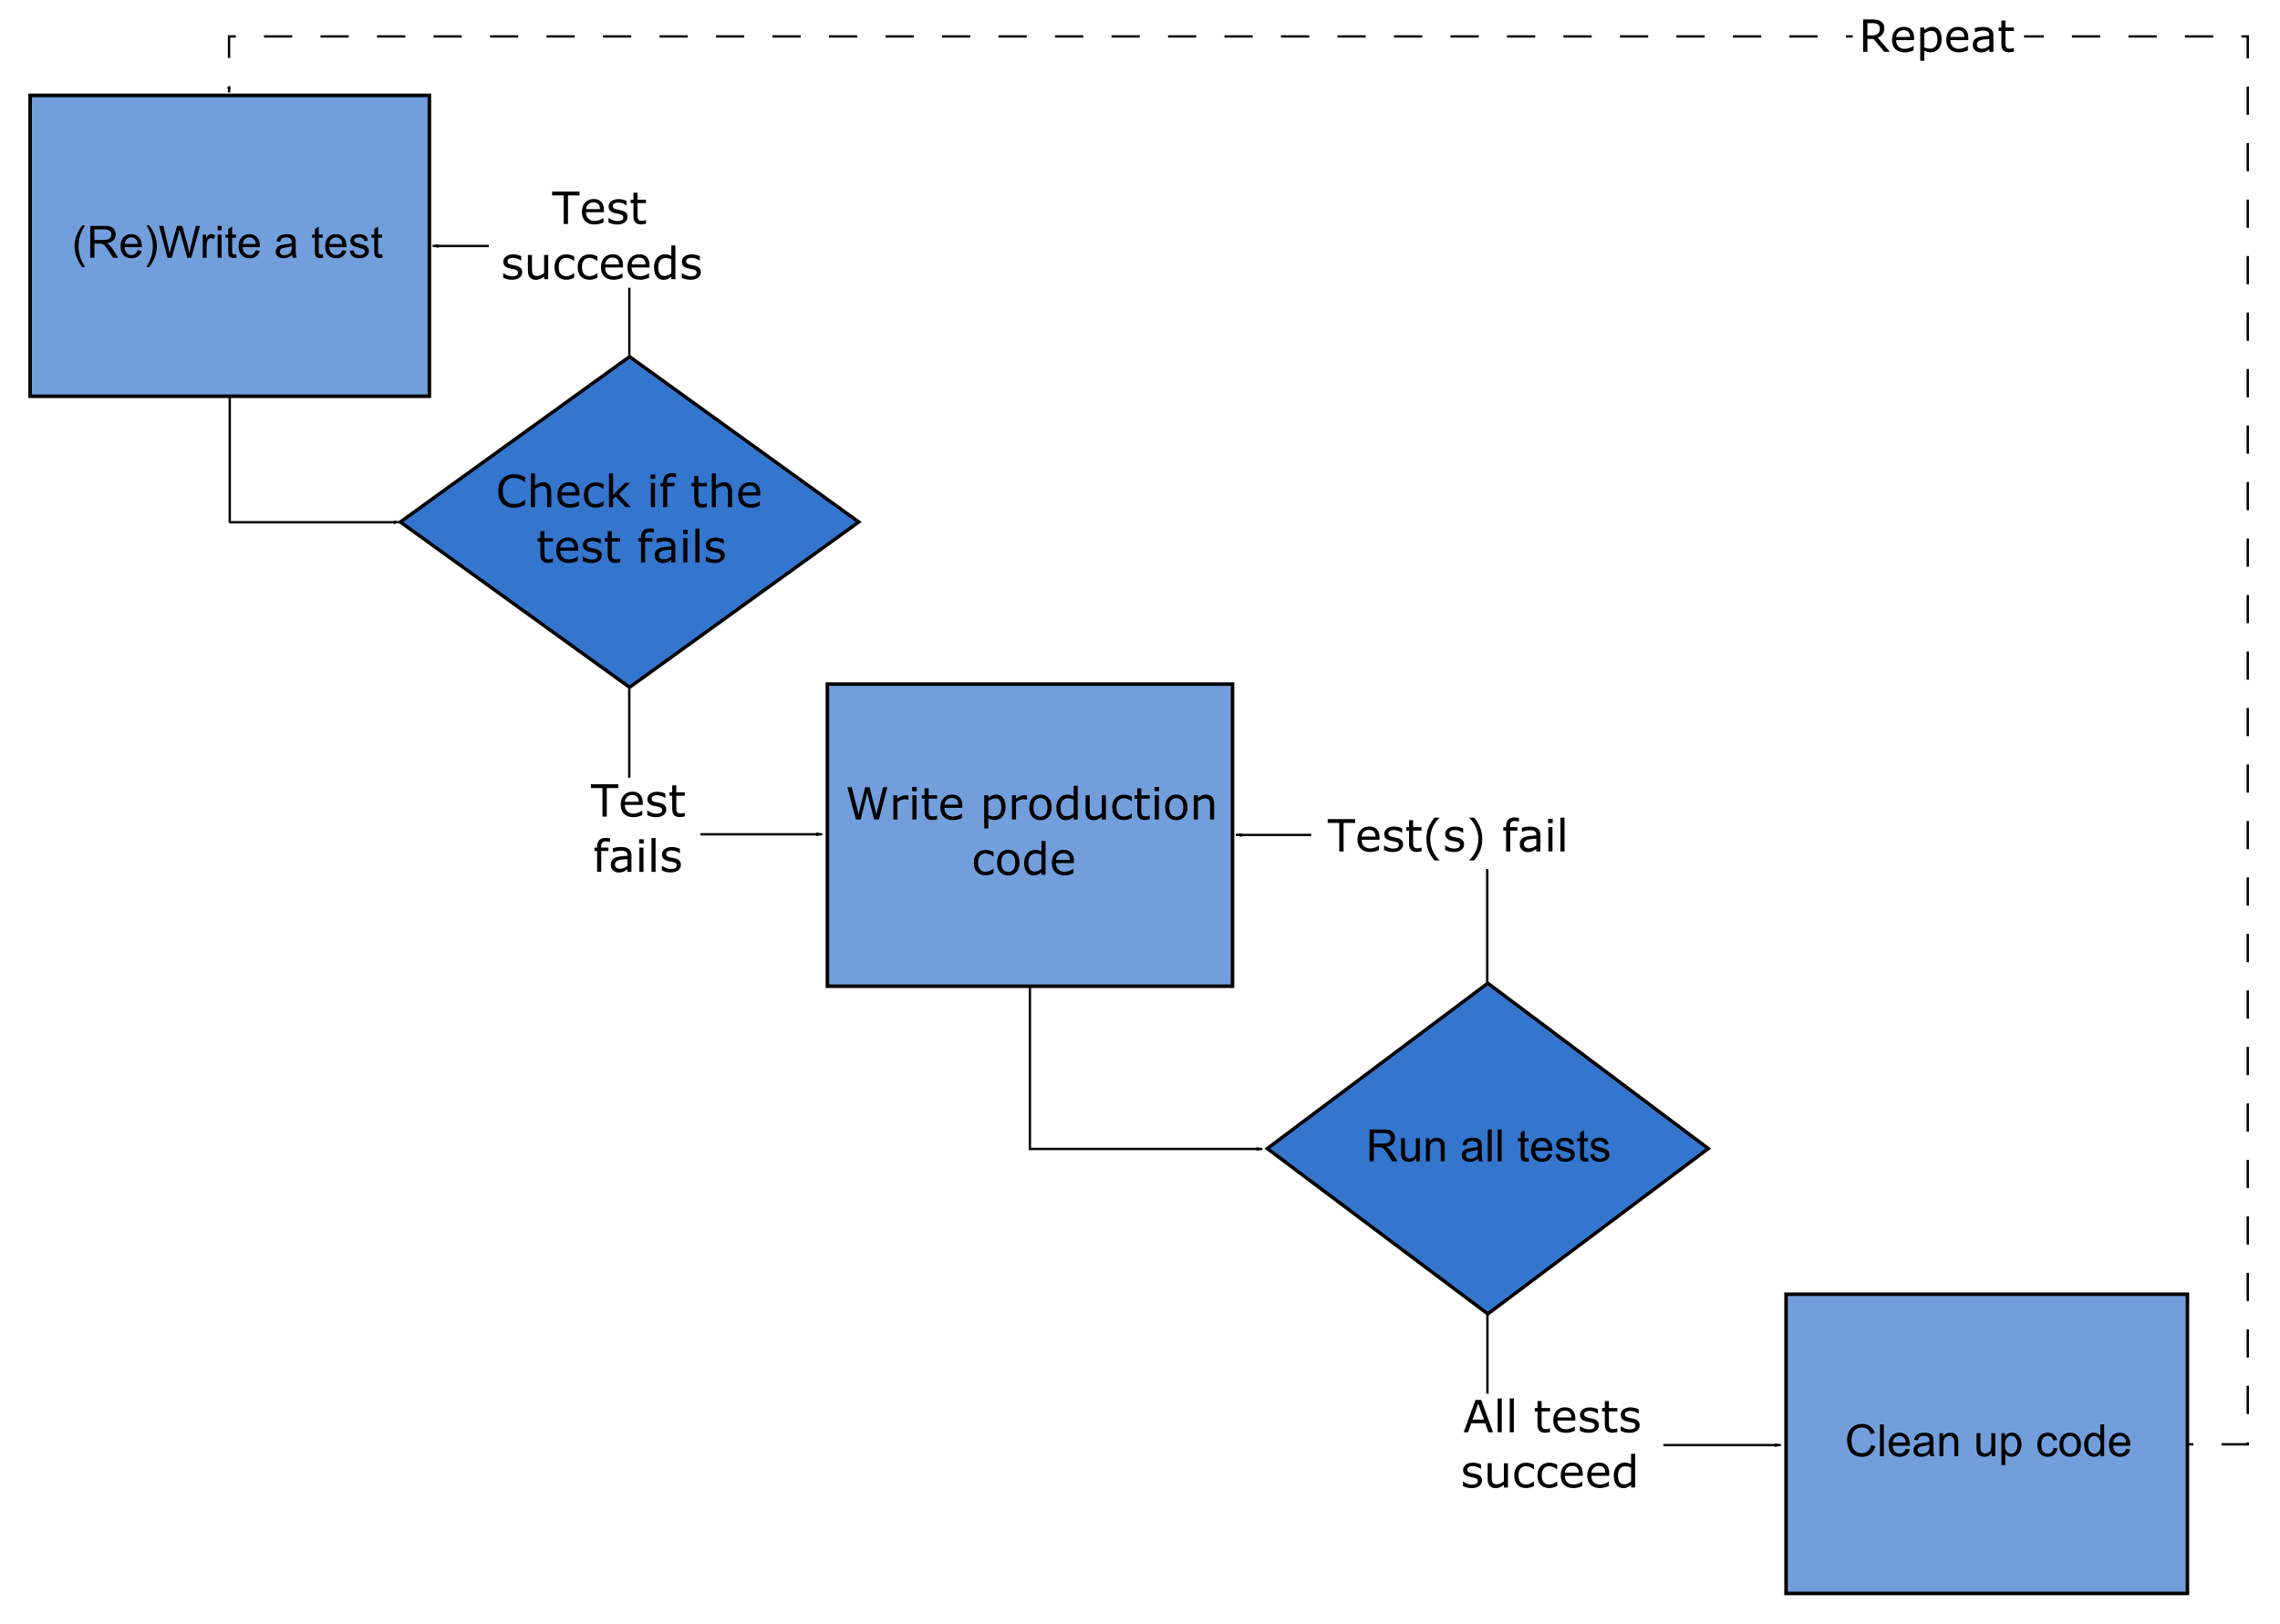 <?xml version="1.0" encoding="UTF-8" standalone="no"?>
<!-- Created with Inkscape (http://www.inkscape.org/) -->

<svg
   xmlns:dc="http://purl.org/dc/elements/1.1/"
   xmlns:cc="http://creativecommons.org/ns#"
   xmlns:rdf="http://www.w3.org/1999/02/22-rdf-syntax-ns#"
   xmlns:svg="http://www.w3.org/2000/svg"
   xmlns="http://www.w3.org/2000/svg"
   xmlns:sodipodi="http://sodipodi.sourceforge.net/DTD/sodipodi-0.dtd"
   xmlns:inkscape="http://www.inkscape.org/namespaces/inkscape"
   width="193.322mm"
   height="137.684mm"
   viewBox="0 0 685 487.857"
   id="svg2"
   version="1.1"
   inkscape:version="0.91 r13725"
   sodipodi:docname="Test-driven_development.svg">
  <defs
     id="defs4">
    <marker
       inkscape:stockid="Arrow1Lend"
       orient="auto"
       refY="0"
       refX="0"
       id="marker7615"
       style="overflow:visible"
       inkscape:isstock="true">
      <path
         id="path7617"
         d="M 0,0 5,-5 -12.5,0 5,5 0,0 Z"
         style="fill:#000000;fill-opacity:1;fill-rule:evenodd;stroke:#000000;stroke-width:1pt;stroke-opacity:1"
         transform="matrix(-0.8,0,0,-0.8,-10,0)"
         inkscape:connector-curvature="0" />
    </marker>
    <marker
       inkscape:isstock="true"
       style="overflow:visible"
       id="marker7465"
       refX="0"
       refY="0"
       orient="auto"
       inkscape:stockid="Arrow1Lend"
       inkscape:collect="always">
      <path
         transform="matrix(-0.8,0,0,-0.8,-10,0)"
         style="fill:#000000;fill-opacity:1;fill-rule:evenodd;stroke:#000000;stroke-width:1pt;stroke-opacity:1"
         d="M 0,0 5,-5 -12.5,0 5,5 0,0 Z"
         id="path7467"
         inkscape:connector-curvature="0" />
    </marker>
    <marker
       inkscape:stockid="Arrow1Lend"
       orient="auto"
       refY="0"
       refX="0"
       id="marker7351"
       style="overflow:visible"
       inkscape:isstock="true"
       inkscape:collect="always">
      <path
         id="path7353"
         d="M 0,0 5,-5 -12.5,0 5,5 0,0 Z"
         style="fill:#000000;fill-opacity:1;fill-rule:evenodd;stroke:#000000;stroke-width:1pt;stroke-opacity:1"
         transform="matrix(-0.8,0,0,-0.8,-10,0)"
         inkscape:connector-curvature="0" />
    </marker>
    <marker
       inkscape:isstock="true"
       style="overflow:visible"
       id="marker7261"
       refX="0"
       refY="0"
       orient="auto"
       inkscape:stockid="Arrow1Lend"
       inkscape:collect="always">
      <path
         transform="matrix(-0.8,0,0,-0.8,-10,0)"
         style="fill:#000000;fill-opacity:1;fill-rule:evenodd;stroke:#000000;stroke-width:1pt;stroke-opacity:1"
         d="M 0,0 5,-5 -12.5,0 5,5 0,0 Z"
         id="path7263"
         inkscape:connector-curvature="0" />
    </marker>
    <marker
       inkscape:stockid="Arrow1Lend"
       orient="auto"
       refY="0"
       refX="0"
       id="Arrow1Lend"
       style="overflow:visible"
       inkscape:isstock="true"
       inkscape:collect="always">
      <path
         id="path4738"
         d="M 0,0 5,-5 -12.5,0 5,5 0,0 Z"
         style="fill:#000000;fill-opacity:1;fill-rule:evenodd;stroke:#000000;stroke-width:1pt;stroke-opacity:1"
         transform="matrix(-0.8,0,0,-0.8,-10,0)"
         inkscape:connector-curvature="0" />
    </marker>
    <marker
       inkscape:stockid="Arrow1Mend"
       orient="auto"
       refY="0"
       refX="0"
       id="marker7053"
       style="overflow:visible"
       inkscape:isstock="true">
      <path
         id="path7055"
         d="M 0,0 5,-5 -12.5,0 5,5 0,0 Z"
         style="fill:#ff0000;fill-opacity:1;fill-rule:evenodd;stroke:#ff0000;stroke-width:1pt;stroke-opacity:1"
         transform="matrix(-0.4,0,0,-0.4,-4,0)"
         inkscape:connector-curvature="0" />
    </marker>
    <marker
       inkscape:isstock="true"
       style="overflow:visible"
       id="marker6369"
       refX="0"
       refY="0"
       orient="auto"
       inkscape:stockid="Arrow1Lend">
      <path
         transform="matrix(-0.8,0,0,-0.8,-10,0)"
         style="fill:#000000;fill-opacity:1;fill-rule:evenodd;stroke:#000000;stroke-width:1pt;stroke-opacity:1"
         d="M 0,0 5,-5 -12.5,0 5,5 0,0 Z"
         id="path6371"
         inkscape:connector-curvature="0" />
    </marker>
    <marker
       inkscape:stockid="Arrow1Mstart"
       orient="auto"
       refY="0"
       refX="0"
       id="Arrow1Mstart"
       style="overflow:visible"
       inkscape:isstock="true">
      <path
         id="path4741"
         d="M 0,0 5,-5 -12.5,0 5,5 0,0 Z"
         style="fill:#000000;fill-opacity:1;fill-rule:evenodd;stroke:#000000;stroke-width:1pt;stroke-opacity:1"
         transform="matrix(0.4,0,0,0.4,4,0)"
         inkscape:connector-curvature="0" />
    </marker>
    <marker
       inkscape:stockid="Arrow1Mend"
       orient="auto"
       refY="0"
       refX="0"
       id="marker5599"
       style="overflow:visible"
       inkscape:isstock="true">
      <path
         id="path5601"
         d="M 0,0 5,-5 -12.5,0 5,5 0,0 Z"
         style="fill:#ff0000;fill-opacity:1;fill-rule:evenodd;stroke:#ff0000;stroke-width:1pt;stroke-opacity:1"
         transform="matrix(-0.4,0,0,-0.4,-4,0)"
         inkscape:connector-curvature="0" />
    </marker>
    <marker
       inkscape:stockid="Arrow1Mend"
       orient="auto"
       refY="0"
       refX="0"
       id="Arrow1Mend"
       style="overflow:visible"
       inkscape:isstock="true">
      <path
         id="path4744"
         d="M 0,0 5,-5 -12.5,0 5,5 0,0 Z"
         style="fill:#ff0000;fill-opacity:1;fill-rule:evenodd;stroke:#ff0000;stroke-width:1pt;stroke-opacity:1"
         transform="matrix(-0.4,0,0,-0.4,-4,0)"
         inkscape:connector-curvature="0" />
    </marker>
    <marker
       inkscape:isstock="true"
       style="overflow:visible"
       id="marker5345"
       refX="0"
       refY="0"
       orient="auto"
       inkscape:stockid="Arrow1Lend"
       inkscape:collect="always">
      <path
         transform="matrix(-0.8,0,0,-0.8,-10,0)"
         style="fill:#000000;fill-opacity:1;fill-rule:evenodd;stroke:#000000;stroke-width:1pt;stroke-opacity:1"
         d="M 0,0 5,-5 -12.5,0 5,5 0,0 Z"
         id="path5347"
         inkscape:connector-curvature="0" />
    </marker>
    <marker
       inkscape:isstock="true"
       style="overflow:visible"
       id="marker5099"
       refX="0"
       refY="0"
       orient="auto"
       inkscape:stockid="Arrow1Lend">
      <path
         transform="matrix(-0.8,0,0,-0.8,-10,0)"
         style="fill:#ff0000;fill-opacity:1;fill-rule:evenodd;stroke:#ff0000;stroke-width:1pt;stroke-opacity:1"
         d="M 0,0 5,-5 -12.5,0 5,5 0,0 Z"
         id="path5101"
         inkscape:connector-curvature="0" />
    </marker>
    <marker
       inkscape:isstock="true"
       style="overflow:visible"
       id="marker5041"
       refX="0"
       refY="0"
       orient="auto"
       inkscape:stockid="Arrow1Lend">
      <path
         transform="matrix(-0.8,0,0,-0.8,-10,0)"
         style="fill:#000000;fill-opacity:1;fill-rule:evenodd;stroke:#000000;stroke-width:1pt;stroke-opacity:1"
         d="M 0,0 5,-5 -12.5,0 5,5 0,0 Z"
         id="path5043"
         inkscape:connector-curvature="0" />
    </marker>
    <marker
       inkscape:isstock="true"
       style="overflow:visible"
       id="marker6369-4"
       refX="0"
       refY="0"
       orient="auto"
       inkscape:stockid="Arrow1Lend">
      <path
         inkscape:connector-curvature="0"
         transform="matrix(-0.8,0,0,-0.8,-10,0)"
         style="fill:#ff0000;fill-opacity:1;fill-rule:evenodd;stroke:#ff0000;stroke-width:1pt;stroke-opacity:1"
         d="M 0,0 5,-5 -12.5,0 5,5 0,0 Z"
         id="path6371-0" />
    </marker>
  </defs>
  <sodipodi:namedview
     id="base"
     pagecolor="#ffffff"
     bordercolor="#666666"
     borderopacity="1.0"
     inkscape:pageopacity="0.0"
     inkscape:pageshadow="2"
     inkscape:zoom="1.4"
     inkscape:cx="277.23854"
     inkscape:cy="265.89431"
     inkscape:document-units="px"
     inkscape:current-layer="layer2"
     showgrid="false"
     inkscape:window-width="1920"
     inkscape:window-height="1018"
     inkscape:window-x="-8"
     inkscape:window-y="-8"
     inkscape:window-maximized="1"
     showguides="true"
     inkscape:guide-bbox="true"
     fit-margin-left="0"
     fit-margin-right="0"
     fit-margin-top="0"
     fit-margin-bottom="0" />
  <g
     inkscape:groupmode="layer"
     id="layer3"
     inkscape:label="Background"
     style="display:inline"
     transform="translate(1.429,3.505)">
    <rect
       style="opacity:1;fill:#ffffff;fill-opacity:1;stroke:none;stroke-width:0.707;stroke-linecap:butt;stroke-miterlimit:4;stroke-dasharray:none;stroke-dashoffset:7.07;stroke-opacity:1"
       id="rect8783"
       width="685"
       height="487.857"
       x="-1.429"
       y="-3.505" />
  </g>
  <g
     inkscape:groupmode="layer"
     id="layer2"
     inkscape:label="Main"
     style="display:inline"
     transform="translate(-50.047,-172.648)">
    <rect
       style="fill:#729fdc;fill-opacity:1;stroke:#000000;stroke-width:1.063;stroke-linecap:butt;stroke-miterlimit:4;stroke-dasharray:none;stroke-opacity:1"
       id="rect4697"
       width="119.956"
       height="90.409"
       x="59.094"
       y="201.309" />
    <rect
       style="fill:#3475cd;fill-opacity:1;stroke:#000000;stroke-width:1.091;stroke-linecap:butt;stroke-miterlimit:4;stroke-dasharray:none;stroke-opacity:1"
       id="rect4701"
       width="84.914"
       height="84.914"
       x="-176.616"
       y="386.632"
       transform="matrix(0.811,-0.585,0.811,0.585,0,0)" />
    <rect
       style="fill:#729fdc;fill-opacity:1;stroke:#000000;stroke-width:1.063;stroke-linecap:butt;stroke-miterlimit:4;stroke-dasharray:none;stroke-opacity:1"
       id="rect4703"
       width="121.723"
       height="90.787"
       x="298.626"
       y="378.212" />
    <rect
       style="fill:#3475cd;fill-opacity:1;stroke:#000000;stroke-width:1.085;stroke-linecap:butt;stroke-miterlimit:4;stroke-dasharray:none;stroke-opacity:1"
       id="rect4701-3"
       width="82.804"
       height="82.804"
       x="-162.231"
       y="700.731"
       transform="matrix(0.8,-0.6,0.8,0.6,0,0)" />
    <rect
       style="fill:#729fdc;fill-opacity:1;stroke:#000000;stroke-width:1.063;stroke-linecap:butt;stroke-miterlimit:4;stroke-dasharray:none;stroke-opacity:1"
       id="rect4725"
       width="120.587"
       height="89.904"
       x="586.646"
       y="561.554" />
    <path
       style="fill:none;fill-rule:evenodd;stroke:#000000;stroke-width:0.709;stroke-linecap:butt;stroke-linejoin:miter;stroke-miterlimit:1;stroke-dasharray:none;stroke-opacity:1;marker-end:url(#marker5345)"
       d="m 119.072,291.699 0,37.878 51.013,0"
       id="path4729"
       inkscape:connector-curvature="0"
       sodipodi:nodetypes="ccc" />
    <path
       style="fill:none;fill-rule:evenodd;stroke:#000000;stroke-width:0.707;stroke-linecap:butt;stroke-linejoin:miter;stroke-miterlimit:1;stroke-dasharray:none;stroke-opacity:1;marker-end:url(#marker6369)"
       d="m 239.123,279.854 0,-17.809 0,-15.481 -59.076,0"
       id="path5029"
       inkscape:connector-curvature="0"
       sodipodi:nodetypes="cccc" />
    <path
       style="fill:none;fill-rule:evenodd;stroke:#000000;stroke-width:0.709;stroke-linecap:butt;stroke-linejoin:miter;stroke-miterlimit:4;stroke-dasharray:none;stroke-opacity:1;marker-end:url(#Arrow1Lend)"
       d="m 239.107,379.059 0,44.286 57.946,0"
       id="path7239"
       inkscape:connector-curvature="0" />
    <path
       style="fill:none;fill-rule:evenodd;stroke:#000000;stroke-width:0.709;stroke-linecap:butt;stroke-linejoin:miter;stroke-miterlimit:4;stroke-dasharray:none;stroke-opacity:1;marker-end:url(#marker7261)"
       d="m 359.464,469.148 0,48.75 69.821,0"
       id="path7253"
       inkscape:connector-curvature="0" />
    <path
       style="fill:none;fill-rule:evenodd;stroke:#000000;stroke-width:0.711;stroke-linecap:butt;stroke-linejoin:miter;stroke-miterlimit:4;stroke-dasharray:none;stroke-opacity:1;marker-end:url(#marker7351)"
       d="m 496.87,468.349 0,-44.804 -75.527,0"
       id="path7343"
       inkscape:connector-curvature="0" />
    <path
       style="fill:none;fill-rule:evenodd;stroke:#000000;stroke-width:0.709;stroke-linecap:butt;stroke-linejoin:miter;stroke-miterlimit:4;stroke-dasharray:none;stroke-opacity:1;marker-end:url(#marker7465)"
       d="m 496.921,567.489 0,39.396 88.136,0"
       id="path7457"
       inkscape:connector-curvature="0" />
    <path
       style="fill:none;fill-rule:evenodd;stroke:#000000;stroke-width:0.707;stroke-linecap:butt;stroke-linejoin:miter;stroke-miterlimit:4;stroke-dasharray:8.487, 8.487;stroke-dashoffset:7.073;stroke-opacity:1;marker-end:url(#marker7615)"
       d="m 707.584,606.648 17.779,0 0,-423.055 -606.502,0 0,16.834"
       id="path7607"
       inkscape:connector-curvature="0"
       sodipodi:nodetypes="ccccc" />
    <g
       style="font-style:normal;font-weight:normal;font-size:25px;line-height:125%;font-family:sans-serif;letter-spacing:0px;word-spacing:0px;fill:#000000;fill-opacity:1;stroke:none;stroke-width:1px;stroke-linecap:butt;stroke-linejoin:miter;stroke-opacity:1"
       id="text8357">
      <path
         d="m 74.76,252.907 q -0.973,-1.228 -1.646,-2.874 -0.673,-1.646 -0.673,-3.409 0,-1.554 0.503,-2.978 0.588,-1.652 1.816,-3.292 l 0.842,0 q -0.79,1.358 -1.045,1.94 -0.398,0.901 -0.627,1.881 -0.281,1.221 -0.281,2.456 0,3.141 1.953,6.276 l -0.842,0 z"
         style="font-style:normal;font-variant:normal;font-weight:normal;font-stretch:normal;font-size:13.375px;font-family:Arial;-inkscape-font-specification:Arial"
         id="path4263" />
      <path
         d="m 77.15,250.092 0,-9.574 4.245,0 q 1.28,0 1.946,0.261 0.666,0.255 1.065,0.908 0.398,0.653 0.398,1.443 0,1.019 -0.66,1.718 -0.66,0.699 -2.038,0.888 0.503,0.242 0.764,0.477 0.555,0.509 1.051,1.274 l 1.665,2.606 -1.594,0 -1.267,-1.992 q -0.555,-0.862 -0.914,-1.319 -0.359,-0.457 -0.647,-0.64 -0.281,-0.183 -0.575,-0.255 -0.216,-0.046 -0.705,-0.046 l -1.469,0 0,4.252 -1.267,0 z m 1.267,-5.349 2.723,0 q 0.869,0 1.358,-0.176 0.49,-0.183 0.745,-0.575 0.255,-0.398 0.255,-0.862 0,-0.679 -0.496,-1.117 -0.49,-0.438 -1.554,-0.438 l -3.03,0 0,3.167 z"
         style="font-style:normal;font-variant:normal;font-weight:normal;font-stretch:normal;font-size:13.375px;font-family:Arial;-inkscape-font-specification:Arial"
         id="path4265" />
      <path
         d="m 91.394,247.858 1.215,0.15 q -0.287,1.065 -1.065,1.652 -0.777,0.588 -1.985,0.588 -1.522,0 -2.416,-0.934 -0.888,-0.94 -0.888,-2.632 0,-1.75 0.901,-2.717 0.901,-0.967 2.338,-0.967 1.391,0 2.273,0.947 0.882,0.947 0.882,2.665 0,0.104 -0.006,0.313 l -5.172,0 q 0.065,1.143 0.647,1.75 0.581,0.607 1.45,0.607 0.647,0 1.104,-0.34 0.457,-0.34 0.725,-1.084 z m -3.86,-1.9 3.873,0 q -0.078,-0.875 -0.444,-1.313 -0.562,-0.679 -1.456,-0.679 -0.81,0 -1.365,0.542 -0.549,0.542 -0.607,1.45 z"
         style="font-style:normal;font-variant:normal;font-weight:normal;font-stretch:normal;font-size:13.375px;font-family:Arial;-inkscape-font-specification:Arial"
         id="path4267" />
      <path
         d="m 94.861,252.907 -0.842,0 q 1.953,-3.135 1.953,-6.276 0,-1.228 -0.281,-2.436 -0.222,-0.98 -0.62,-1.881 -0.255,-0.588 -1.051,-1.959 l 0.842,0 q 1.228,1.639 1.816,3.292 0.503,1.424 0.503,2.978 0,1.763 -0.679,3.409 -0.673,1.646 -1.639,2.874 z"
         style="font-style:normal;font-variant:normal;font-weight:normal;font-stretch:normal;font-size:13.375px;font-family:Arial;-inkscape-font-specification:Arial"
         id="path4269" />
      <path
         d="m 100.38,250.092 -2.54,-9.574 1.3,0 1.456,6.276 q 0.235,0.986 0.405,1.959 0.366,-1.535 0.431,-1.77 l 1.822,-6.465 1.528,0 1.371,4.846 q 0.516,1.802 0.745,3.389 0.183,-0.908 0.477,-2.083 l 1.502,-6.152 1.274,0 -2.625,9.574 -1.221,0 -2.018,-7.295 q -0.255,-0.914 -0.3,-1.123 -0.15,0.66 -0.281,1.123 l -2.031,7.295 -1.293,0 z"
         style="font-style:normal;font-variant:normal;font-weight:normal;font-stretch:normal;font-size:13.375px;font-family:Arial;-inkscape-font-specification:Arial"
         id="path4271" />
      <path
         d="m 110.953,250.092 0,-6.936 1.058,0 0,1.051 q 0.405,-0.738 0.745,-0.973 0.346,-0.235 0.758,-0.235 0.594,0 1.208,0.379 l -0.405,1.091 q -0.431,-0.255 -0.862,-0.255 -0.385,0 -0.692,0.235 -0.307,0.229 -0.438,0.64 -0.196,0.627 -0.196,1.371 l 0,3.631 -1.176,0 z"
         style="font-style:normal;font-variant:normal;font-weight:normal;font-stretch:normal;font-size:13.375px;font-family:Arial;-inkscape-font-specification:Arial"
         id="path4273" />
      <path
         d="m 115.44,241.87 0,-1.352 1.176,0 0,1.352 -1.176,0 z m 0,8.222 0,-6.936 1.176,0 0,6.936 -1.176,0 z"
         style="font-style:normal;font-variant:normal;font-weight:normal;font-stretch:normal;font-size:13.375px;font-family:Arial;-inkscape-font-specification:Arial"
         id="path4275" />
      <path
         d="m 120.978,249.04 0.17,1.038 q -0.496,0.104 -0.888,0.104 -0.64,0 -0.993,-0.202 -0.353,-0.202 -0.496,-0.529 -0.144,-0.333 -0.144,-1.391 l 0,-3.99 -0.862,0 0,-0.914 0.862,0 0,-1.718 1.169,-0.705 0,2.423 1.182,0 0,0.914 -1.182,0 0,4.056 q 0,0.503 0.059,0.647 0.065,0.144 0.202,0.229 0.144,0.085 0.405,0.085 0.196,0 0.516,-0.046 z"
         style="font-style:normal;font-variant:normal;font-weight:normal;font-stretch:normal;font-size:13.375px;font-family:Arial;-inkscape-font-specification:Arial"
         id="path4277" />
      <path
         d="m 126.869,247.858 1.215,0.15 q -0.287,1.065 -1.065,1.652 -0.777,0.588 -1.985,0.588 -1.522,0 -2.416,-0.934 -0.888,-0.94 -0.888,-2.632 0,-1.75 0.901,-2.717 0.901,-0.967 2.338,-0.967 1.391,0 2.273,0.947 0.882,0.947 0.882,2.665 0,0.104 -0.007,0.313 l -5.172,0 q 0.065,1.143 0.647,1.75 0.581,0.607 1.45,0.607 0.647,0 1.104,-0.34 0.457,-0.34 0.725,-1.084 z m -3.86,-1.9 3.873,0 q -0.078,-0.875 -0.444,-1.313 -0.562,-0.679 -1.456,-0.679 -0.81,0 -1.365,0.542 -0.549,0.542 -0.607,1.45 z"
         style="font-style:normal;font-variant:normal;font-weight:normal;font-stretch:normal;font-size:13.375px;font-family:Arial;-inkscape-font-specification:Arial"
         id="path4279" />
      <path
         d="m 137.801,249.236 q -0.653,0.555 -1.26,0.784 -0.601,0.229 -1.293,0.229 -1.143,0 -1.757,-0.555 -0.614,-0.562 -0.614,-1.43 0,-0.509 0.229,-0.927 0.235,-0.424 0.607,-0.679 0.379,-0.255 0.849,-0.385 0.346,-0.091 1.045,-0.176 1.424,-0.17 2.096,-0.405 0.007,-0.242 0.007,-0.307 0,-0.718 -0.333,-1.012 -0.451,-0.398 -1.339,-0.398 -0.829,0 -1.228,0.294 -0.392,0.287 -0.581,1.025 l -1.149,-0.157 q 0.157,-0.738 0.516,-1.189 0.359,-0.457 1.038,-0.699 0.679,-0.248 1.574,-0.248 0.888,0 1.443,0.209 0.555,0.209 0.816,0.529 0.261,0.313 0.366,0.797 0.059,0.3 0.059,1.084 l 0,1.567 q 0,1.639 0.072,2.077 0.078,0.431 0.3,0.829 l -1.228,0 q -0.183,-0.366 -0.235,-0.856 z m -0.098,-2.625 q -0.64,0.261 -1.92,0.444 -0.725,0.104 -1.025,0.235 -0.3,0.131 -0.464,0.385 -0.163,0.248 -0.163,0.555 0,0.47 0.353,0.784 0.359,0.313 1.045,0.313 0.679,0 1.208,-0.294 0.529,-0.3 0.777,-0.816 0.189,-0.398 0.189,-1.176 l 0,-0.431 z"
         style="font-style:normal;font-variant:normal;font-weight:normal;font-stretch:normal;font-size:13.375px;font-family:Arial;-inkscape-font-specification:Arial"
         id="path4281" />
      <path
         d="m 146.997,249.04 0.17,1.038 q -0.496,0.104 -0.888,0.104 -0.64,0 -0.993,-0.202 -0.353,-0.202 -0.496,-0.529 -0.144,-0.333 -0.144,-1.391 l 0,-3.99 -0.862,0 0,-0.914 0.862,0 0,-1.718 1.169,-0.705 0,2.423 1.182,0 0,0.914 -1.182,0 0,4.056 q 0,0.503 0.059,0.647 0.065,0.144 0.202,0.229 0.144,0.085 0.405,0.085 0.196,0 0.516,-0.046 z"
         style="font-style:normal;font-variant:normal;font-weight:normal;font-stretch:normal;font-size:13.375px;font-family:Arial;-inkscape-font-specification:Arial"
         id="path4283" />
      <path
         d="m 152.887,247.858 1.215,0.15 q -0.287,1.065 -1.065,1.652 -0.777,0.588 -1.985,0.588 -1.522,0 -2.416,-0.934 -0.888,-0.94 -0.888,-2.632 0,-1.75 0.901,-2.717 0.901,-0.967 2.338,-0.967 1.391,0 2.273,0.947 0.882,0.947 0.882,2.665 0,0.104 -0.007,0.313 l -5.172,0 q 0.065,1.143 0.647,1.75 0.581,0.607 1.45,0.607 0.647,0 1.104,-0.34 0.457,-0.34 0.725,-1.084 z m -3.86,-1.9 3.873,0 q -0.078,-0.875 -0.444,-1.313 -0.562,-0.679 -1.456,-0.679 -0.81,0 -1.365,0.542 -0.549,0.542 -0.607,1.45 z"
         style="font-style:normal;font-variant:normal;font-weight:normal;font-stretch:normal;font-size:13.375px;font-family:Arial;-inkscape-font-specification:Arial"
         id="path4285" />
      <path
         d="m 155.114,248.022 1.162,-0.183 q 0.098,0.699 0.542,1.071 0.451,0.372 1.254,0.372 0.81,0 1.202,-0.327 0.392,-0.333 0.392,-0.777 0,-0.398 -0.346,-0.627 -0.242,-0.157 -1.202,-0.398 -1.293,-0.327 -1.796,-0.562 -0.496,-0.242 -0.758,-0.66 -0.255,-0.424 -0.255,-0.934 0,-0.464 0.209,-0.856 0.216,-0.398 0.581,-0.66 0.274,-0.202 0.745,-0.34 0.477,-0.144 1.019,-0.144 0.816,0 1.43,0.235 0.62,0.235 0.914,0.64 0.294,0.398 0.405,1.071 l -1.149,0.157 q -0.078,-0.536 -0.457,-0.836 -0.372,-0.3 -1.058,-0.3 -0.81,0 -1.156,0.268 -0.346,0.268 -0.346,0.627 0,0.229 0.144,0.411 0.144,0.189 0.451,0.313 0.176,0.065 1.038,0.3 1.247,0.333 1.737,0.549 0.496,0.209 0.777,0.614 0.281,0.405 0.281,1.006 0,0.588 -0.346,1.11 -0.34,0.516 -0.986,0.803 -0.647,0.281 -1.463,0.281 -1.352,0 -2.064,-0.562 -0.705,-0.562 -0.901,-1.665 z"
         style="font-style:normal;font-variant:normal;font-weight:normal;font-stretch:normal;font-size:13.375px;font-family:Arial;-inkscape-font-specification:Arial"
         id="path4287" />
      <path
         d="m 164.839,249.04 0.17,1.038 q -0.496,0.104 -0.888,0.104 -0.64,0 -0.993,-0.202 -0.353,-0.202 -0.496,-0.529 -0.144,-0.333 -0.144,-1.391 l 0,-3.99 -0.862,0 0,-0.914 0.862,0 0,-1.718 1.169,-0.705 0,2.423 1.182,0 0,0.914 -1.182,0 0,4.056 q 0,0.503 0.059,0.647 0.065,0.144 0.202,0.229 0.144,0.085 0.405,0.085 0.196,0 0.516,-0.046 z"
         style="font-style:normal;font-variant:normal;font-weight:normal;font-stretch:normal;font-size:13.375px;font-family:Arial;-inkscape-font-specification:Arial"
         id="path4289" />
    </g>
    <g
       id="g8400">
      <g
         style="font-style:normal;font-weight:normal;font-size:13.375px;line-height:125%;font-family:sans-serif;letter-spacing:0px;word-spacing:0px;fill:#000000;fill-opacity:1;stroke:none;stroke-width:1px;stroke-linecap:butt;stroke-linejoin:miter;stroke-opacity:1"
         id="text8365">
        <path
           d="m 207.817,324.347 q -0.359,0.157 -0.653,0.294 -0.287,0.137 -0.758,0.287 -0.398,0.124 -0.869,0.209 -0.464,0.091 -1.025,0.091 -1.058,0 -1.927,-0.294 -0.862,-0.3 -1.502,-0.934 -0.627,-0.62 -0.98,-1.574 -0.353,-0.96 -0.353,-2.227 0,-1.202 0.34,-2.149 0.34,-0.947 0.98,-1.6 0.62,-0.633 1.496,-0.967 0.882,-0.333 1.953,-0.333 0.784,0 1.561,0.189 0.784,0.189 1.737,0.666 l 0,1.535 -0.098,0 q -0.803,-0.673 -1.594,-0.98 -0.79,-0.307 -1.691,-0.307 -0.738,0 -1.332,0.242 -0.588,0.235 -1.051,0.738 -0.451,0.49 -0.705,1.241 -0.248,0.745 -0.248,1.724 0,1.025 0.274,1.763 0.281,0.738 0.718,1.202 0.457,0.483 1.065,0.718 0.614,0.229 1.293,0.229 0.934,0 1.75,-0.32 0.816,-0.32 1.528,-0.96 l 0.091,0 0,1.515 z"
           style="font-size:13.375px"
           id="path4292" />
        <path
           d="m 215.66,325.052 -1.228,0 0,-4.154 q 0,-0.503 -0.059,-0.94 -0.059,-0.444 -0.216,-0.692 -0.163,-0.274 -0.47,-0.405 -0.307,-0.137 -0.797,-0.137 -0.503,0 -1.051,0.248 -0.549,0.248 -1.051,0.633 l 0,5.447 -1.228,0 0,-10.162 1.228,0 0,3.677 q 0.575,-0.477 1.189,-0.745 0.614,-0.268 1.26,-0.268 1.182,0 1.802,0.712 0.62,0.712 0.62,2.051 l 0,4.735 z"
           style="font-size:13.375px"
           id="path4294" />
        <path
           d="m 224.13,321.532 -5.375,0 q 0,0.673 0.202,1.176 0.202,0.496 0.555,0.816 0.34,0.313 0.803,0.47 0.47,0.157 1.032,0.157 0.745,0 1.496,-0.294 0.758,-0.3 1.078,-0.588 l 0.065,0 0,1.339 q -0.62,0.261 -1.267,0.438 -0.647,0.176 -1.358,0.176 -1.816,0 -2.834,-0.98 -1.019,-0.986 -1.019,-2.795 0,-1.789 0.973,-2.841 0.98,-1.051 2.573,-1.051 1.476,0 2.273,0.862 0.803,0.862 0.803,2.449 l 0,0.666 z m -1.195,-0.94 q -0.007,-0.967 -0.49,-1.496 -0.477,-0.529 -1.456,-0.529 -0.986,0 -1.574,0.581 -0.581,0.581 -0.66,1.443 l 4.18,0 z"
           style="font-size:13.375px"
           id="path4296" />
        <path
           d="m 231.386,324.595 q -0.614,0.294 -1.169,0.457 -0.549,0.163 -1.169,0.163 -0.79,0 -1.45,-0.229 -0.66,-0.235 -1.13,-0.705 -0.477,-0.47 -0.738,-1.189 -0.261,-0.718 -0.261,-1.678 0,-1.789 0.98,-2.808 0.986,-1.019 2.599,-1.019 0.627,0 1.228,0.176 0.607,0.176 1.11,0.431 l 0,1.365 -0.065,0 q -0.562,-0.438 -1.162,-0.673 -0.594,-0.235 -1.162,-0.235 -1.045,0 -1.652,0.705 -0.601,0.699 -0.601,2.057 0,1.319 0.588,2.031 0.594,0.705 1.665,0.705 0.372,0 0.758,-0.098 0.385,-0.098 0.692,-0.255 0.268,-0.137 0.503,-0.287 0.235,-0.157 0.372,-0.268 l 0.065,0 0,1.352 z"
           style="font-size:13.375px"
           id="path4298" />
        <path
           d="m 239.589,325.052 -1.62,0 -2.926,-3.194 -0.797,0.758 0,2.436 -1.228,0 0,-10.162 1.228,0 0,6.518 3.546,-3.651 1.548,0 -3.389,3.37 3.638,3.925 z"
           style="font-size:13.375px"
           id="path4300" />
        <path
           d="m 246.903,316.536 -1.385,0 0,-1.273 1.385,0 0,1.273 z m -0.078,8.516 -1.228,0 0,-7.295 1.228,0 0,7.295 z"
           style="font-size:13.375px"
           id="path4302" />
        <path
           d="m 253.14,316.079 -0.065,0 q -0.202,-0.059 -0.529,-0.118 -0.327,-0.065 -0.575,-0.065 -0.79,0 -1.149,0.353 -0.353,0.346 -0.353,1.26 l 0,0.248 2.214,0 0,1.032 -2.175,0 0,6.263 -1.228,0 0,-6.263 -0.829,0 0,-1.032 0.829,0 0,-0.242 q 0,-1.3 0.647,-1.992 0.647,-0.699 1.868,-0.699 0.411,0 0.738,0.039 0.333,0.039 0.607,0.091 l 0,1.123 z"
           style="font-size:13.375px"
           id="path4304" />
        <path
           d="m 262.407,324.987 q -0.346,0.091 -0.758,0.15 -0.405,0.059 -0.725,0.059 -1.117,0 -1.698,-0.601 -0.581,-0.601 -0.581,-1.927 l 0,-3.879 -0.829,0 0,-1.032 0.829,0 0,-2.096 1.228,0 0,2.096 2.534,0 0,1.032 -2.534,0 0,3.324 q 0,0.575 0.026,0.901 0.026,0.32 0.183,0.601 0.144,0.261 0.392,0.385 0.255,0.118 0.771,0.118 0.3,0 0.627,-0.085 0.327,-0.091 0.47,-0.15 l 0.065,0 0,1.104 z"
           style="font-size:13.375px"
           id="path4306" />
        <path
           d="m 269.996,325.052 -1.228,0 0,-4.154 q 0,-0.503 -0.059,-0.94 -0.059,-0.444 -0.216,-0.692 -0.163,-0.274 -0.47,-0.405 -0.307,-0.137 -0.797,-0.137 -0.503,0 -1.051,0.248 -0.549,0.248 -1.051,0.633 l 0,5.447 -1.228,0 0,-10.162 1.228,0 0,3.677 q 0.575,-0.477 1.189,-0.745 0.614,-0.268 1.26,-0.268 1.182,0 1.802,0.712 0.62,0.712 0.62,2.051 l 0,4.735 z"
           style="font-size:13.375px"
           id="path4308" />
        <path
           d="m 278.466,321.532 -5.375,0 q 0,0.673 0.202,1.176 0.202,0.496 0.555,0.816 0.34,0.313 0.803,0.47 0.47,0.157 1.032,0.157 0.745,0 1.496,-0.294 0.758,-0.3 1.078,-0.588 l 0.065,0 0,1.339 q -0.62,0.261 -1.267,0.438 -0.647,0.176 -1.358,0.176 -1.816,0 -2.834,-0.98 -1.019,-0.986 -1.019,-2.795 0,-1.789 0.973,-2.841 0.98,-1.051 2.573,-1.051 1.476,0 2.273,0.862 0.803,0.862 0.803,2.449 l 0,0.666 z m -1.195,-0.94 q -0.007,-0.967 -0.49,-1.496 -0.477,-0.529 -1.456,-0.529 -0.986,0 -1.574,0.581 -0.581,0.581 -0.66,1.443 l 4.18,0 z"
           style="font-size:13.375px"
           id="path4310" />
      </g>
      <g
         style="font-style:normal;font-weight:normal;font-size:13.375px;line-height:125%;font-family:sans-serif;letter-spacing:0px;word-spacing:0px;display:inline;fill:#000000;fill-opacity:1;stroke:none;stroke-width:1px;stroke-linecap:butt;stroke-linejoin:miter;stroke-opacity:1"
         id="text8365-5">
        <path
           d="m 216.16,341.591 q -0.346,0.091 -0.758,0.15 -0.405,0.059 -0.725,0.059 -1.117,0 -1.698,-0.601 -0.581,-0.601 -0.581,-1.927 l 0,-3.879 -0.829,0 0,-1.032 0.829,0 0,-2.096 1.228,0 0,2.096 2.534,0 0,1.032 -2.534,0 0,3.324 q 0,0.575 0.026,0.901 0.026,0.32 0.183,0.601 0.144,0.261 0.392,0.385 0.255,0.118 0.771,0.118 0.3,0 0.627,-0.085 0.327,-0.091 0.47,-0.15 l 0.065,0 0,1.104 z"
           style="font-size:13.375px"
           id="path4313" />
        <path
           d="m 223.755,338.136 -5.375,0 q 0,0.673 0.202,1.176 0.202,0.496 0.555,0.816 0.34,0.313 0.803,0.47 0.47,0.157 1.032,0.157 0.745,0 1.496,-0.294 0.758,-0.3 1.078,-0.588 l 0.065,0 0,1.339 q -0.62,0.261 -1.267,0.438 -0.647,0.176 -1.358,0.176 -1.816,0 -2.834,-0.98 -1.019,-0.986 -1.019,-2.795 0,-1.789 0.973,-2.841 0.98,-1.051 2.573,-1.051 1.476,0 2.273,0.862 0.803,0.862 0.803,2.449 l 0,0.666 z m -1.195,-0.94 q -0.007,-0.967 -0.49,-1.496 -0.477,-0.529 -1.456,-0.529 -0.986,0 -1.574,0.581 -0.581,0.581 -0.66,1.443 l 4.18,0 z"
           style="font-size:13.375px"
           id="path4315" />
        <path
           d="m 230.828,339.553 q 0,0.999 -0.829,1.639 -0.823,0.64 -2.253,0.64 -0.81,0 -1.489,-0.189 -0.673,-0.196 -1.13,-0.424 l 0,-1.378 0.065,0 q 0.581,0.438 1.293,0.699 0.712,0.255 1.365,0.255 0.81,0 1.267,-0.261 0.457,-0.261 0.457,-0.823 0,-0.431 -0.248,-0.653 -0.248,-0.222 -0.953,-0.379 -0.261,-0.059 -0.686,-0.137 -0.418,-0.078 -0.764,-0.17 -0.96,-0.255 -1.365,-0.745 -0.398,-0.496 -0.398,-1.215 0,-0.451 0.183,-0.849 0.189,-0.398 0.568,-0.712 0.366,-0.307 0.927,-0.483 0.568,-0.183 1.267,-0.183 0.653,0 1.319,0.163 0.673,0.157 1.117,0.385 l 0,1.313 -0.065,0 q -0.47,-0.346 -1.143,-0.581 -0.673,-0.242 -1.319,-0.242 -0.673,0 -1.136,0.261 -0.464,0.255 -0.464,0.764 0,0.451 0.281,0.679 0.274,0.229 0.888,0.372 0.34,0.078 0.758,0.157 0.424,0.078 0.705,0.144 0.856,0.196 1.319,0.673 0.464,0.483 0.464,1.28 z"
           style="font-size:13.375px"
           id="path4317" />
        <path
           d="m 236.379,341.591 q -0.346,0.091 -0.758,0.15 -0.405,0.059 -0.725,0.059 -1.117,0 -1.698,-0.601 -0.581,-0.601 -0.581,-1.927 l 0,-3.879 -0.829,0 0,-1.032 0.829,0 0,-2.096 1.228,0 0,2.096 2.534,0 0,1.032 -2.534,0 0,3.324 q 0,0.575 0.026,0.901 0.026,0.32 0.183,0.601 0.144,0.261 0.392,0.385 0.255,0.118 0.771,0.118 0.3,0 0.627,-0.085 0.327,-0.091 0.47,-0.15 l 0.065,0 0,1.104 z"
           style="font-size:13.375px"
           id="path4319" />
        <path
           d="m 246.495,332.683 -0.065,0 q -0.202,-0.059 -0.529,-0.118 -0.327,-0.065 -0.575,-0.065 -0.79,0 -1.149,0.353 -0.353,0.346 -0.353,1.26 l 0,0.248 2.214,0 0,1.032 -2.175,0 0,6.263 -1.228,0 0,-6.263 -0.829,0 0,-1.032 0.829,0 0,-0.242 q 0,-1.3 0.647,-1.992 0.647,-0.699 1.868,-0.699 0.411,0 0.738,0.039 0.333,0.039 0.607,0.091 l 0,1.123 z"
           style="font-size:13.375px"
           id="path4321" />
        <path
           d="m 252.941,341.656 -1.221,0 0,-0.777 q -0.163,0.111 -0.444,0.313 -0.274,0.196 -0.536,0.313 -0.307,0.15 -0.705,0.248 -0.398,0.104 -0.934,0.104 -0.986,0 -1.672,-0.653 -0.686,-0.653 -0.686,-1.665 0,-0.829 0.353,-1.339 0.359,-0.516 1.019,-0.81 0.666,-0.294 1.6,-0.398 0.934,-0.104 2.005,-0.157 l 0,-0.189 q 0,-0.418 -0.15,-0.692 -0.144,-0.274 -0.418,-0.431 -0.261,-0.15 -0.627,-0.202 -0.366,-0.052 -0.764,-0.052 -0.483,0 -1.078,0.131 -0.594,0.124 -1.228,0.366 l -0.065,0 0,-1.247 q 0.359,-0.098 1.038,-0.216 0.679,-0.118 1.339,-0.118 0.771,0 1.339,0.131 0.575,0.124 0.993,0.431 0.411,0.3 0.627,0.777 0.216,0.477 0.216,1.182 l 0,4.95 z m -1.221,-1.796 0,-2.031 q -0.562,0.033 -1.326,0.098 -0.758,0.065 -1.202,0.189 -0.529,0.15 -0.856,0.47 -0.327,0.313 -0.327,0.869 0,0.627 0.379,0.947 0.379,0.313 1.156,0.313 0.647,0 1.182,-0.248 0.536,-0.255 0.993,-0.607 z"
           style="font-size:13.375px"
           id="path4323" />
        <path
           d="m 256.637,333.14 -1.385,0 0,-1.274 1.385,0 0,1.274 z m -0.078,8.516 -1.228,0 0,-7.295 1.228,0 0,7.295 z"
           style="font-size:13.375px"
           id="path4325" />
        <path
           d="m 260.19,341.656 -1.228,0 0,-10.162 1.228,0 0,10.162 z"
           style="font-size:13.375px"
           id="path4327" />
        <path
           d="m 267.792,339.553 q 0,0.999 -0.829,1.639 -0.823,0.64 -2.253,0.64 -0.81,0 -1.489,-0.189 -0.673,-0.196 -1.13,-0.424 l 0,-1.378 0.065,0 q 0.581,0.438 1.293,0.699 0.712,0.255 1.365,0.255 0.81,0 1.267,-0.261 0.457,-0.261 0.457,-0.823 0,-0.431 -0.248,-0.653 -0.248,-0.222 -0.953,-0.379 -0.261,-0.059 -0.686,-0.137 -0.418,-0.078 -0.764,-0.17 -0.96,-0.255 -1.365,-0.745 -0.398,-0.496 -0.398,-1.215 0,-0.451 0.183,-0.849 0.189,-0.398 0.568,-0.712 0.366,-0.307 0.927,-0.483 0.568,-0.183 1.267,-0.183 0.653,0 1.319,0.163 0.673,0.157 1.117,0.385 l 0,1.313 -0.065,0 q -0.47,-0.346 -1.143,-0.581 -0.673,-0.242 -1.319,-0.242 -0.673,0 -1.136,0.261 -0.464,0.255 -0.464,0.764 0,0.451 0.281,0.679 0.274,0.229 0.888,0.372 0.34,0.078 0.758,0.157 0.424,0.078 0.705,0.144 0.856,0.196 1.319,0.673 0.464,0.483 0.464,1.28 z"
           style="font-size:13.375px"
           id="path4329" />
      </g>
    </g>
    <g
       id="g8481"
       transform="translate(-64.441,-1.934)">
      <rect
         y="230.295"
         x="261.364"
         height="30.753"
         width="67.371"
         id="rect8448"
         style="opacity:1;fill:#ffffff;fill-opacity:1;stroke:none;stroke-width:0.764;stroke-linecap:butt;stroke-miterlimit:4;stroke-dasharray:none;stroke-dashoffset:7.07;stroke-opacity:1" />
      <g
         id="g8400-0"
         style="display:inline"
         transform="translate(53.794,-83.176)">
        <g
           style="font-style:normal;font-weight:normal;font-size:13.375px;line-height:125%;font-family:sans-serif;letter-spacing:0px;word-spacing:0px;fill:#000000;fill-opacity:1;stroke:none;stroke-width:1px;stroke-linecap:butt;stroke-linejoin:miter;stroke-opacity:1"
           id="text8365-4">
          <path
             d="m 234.818,316.477 -3.474,0 0,8.575 -1.293,0 0,-8.575 -3.474,0 0,-1.149 8.242,0 0,1.149 z"
             style="font-size:13.375px"
             id="path4237" />
          <path
             d="m 242.145,321.532 -5.375,0 q 0,0.673 0.202,1.176 0.202,0.496 0.555,0.816 0.34,0.313 0.803,0.47 0.47,0.157 1.032,0.157 0.745,0 1.496,-0.294 0.758,-0.3 1.078,-0.588 l 0.065,0 0,1.339 q -0.62,0.261 -1.267,0.438 -0.647,0.176 -1.358,0.176 -1.816,0 -2.834,-0.98 -1.019,-0.986 -1.019,-2.795 0,-1.789 0.973,-2.841 0.98,-1.051 2.573,-1.051 1.476,0 2.273,0.862 0.803,0.862 0.803,2.449 l 0,0.666 z m -1.195,-0.94 q -0.007,-0.967 -0.49,-1.496 -0.477,-0.529 -1.456,-0.529 -0.986,0 -1.574,0.581 -0.581,0.581 -0.66,1.443 l 4.18,0 z"
             style="font-size:13.375px"
             id="path4239" />
          <path
             d="m 249.218,322.949 q 0,0.999 -0.829,1.639 -0.823,0.64 -2.253,0.64 -0.81,0 -1.489,-0.189 -0.673,-0.196 -1.13,-0.424 l 0,-1.378 0.065,0 q 0.581,0.438 1.293,0.699 0.712,0.255 1.365,0.255 0.81,0 1.267,-0.261 0.457,-0.261 0.457,-0.823 0,-0.431 -0.248,-0.653 -0.248,-0.222 -0.953,-0.379 -0.261,-0.059 -0.686,-0.137 -0.418,-0.078 -0.764,-0.17 -0.96,-0.255 -1.365,-0.745 -0.398,-0.496 -0.398,-1.215 0,-0.451 0.183,-0.849 0.189,-0.398 0.568,-0.712 0.366,-0.307 0.927,-0.483 0.568,-0.183 1.267,-0.183 0.653,0 1.319,0.163 0.673,0.157 1.117,0.385 l 0,1.313 -0.065,0 q -0.47,-0.346 -1.143,-0.581 -0.673,-0.242 -1.319,-0.242 -0.673,0 -1.136,0.261 -0.464,0.255 -0.464,0.764 0,0.451 0.281,0.679 0.274,0.229 0.888,0.372 0.34,0.078 0.758,0.157 0.424,0.078 0.705,0.144 0.856,0.196 1.319,0.673 0.464,0.483 0.464,1.28 z"
             style="font-size:13.375px"
             id="path4241" />
          <path
             d="m 254.769,324.987 q -0.346,0.091 -0.758,0.15 -0.405,0.059 -0.725,0.059 -1.117,0 -1.698,-0.601 -0.581,-0.601 -0.581,-1.927 l 0,-3.879 -0.829,0 0,-1.032 0.829,0 0,-2.096 1.228,0 0,2.096 2.534,0 0,1.032 -2.534,0 0,3.324 q 0,0.575 0.026,0.901 0.026,0.32 0.183,0.601 0.144,0.261 0.392,0.385 0.255,0.118 0.771,0.118 0.3,0 0.627,-0.085 0.327,-0.091 0.47,-0.15 l 0.065,0 0,1.104 z"
             style="font-size:13.375px"
             id="path4243" />
        </g>
        <g
           style="font-style:normal;font-weight:normal;font-size:13.375px;line-height:125%;font-family:sans-serif;letter-spacing:0px;word-spacing:0px;display:inline;fill:#000000;fill-opacity:1;stroke:none;stroke-width:1px;stroke-linecap:butt;stroke-linejoin:miter;stroke-opacity:1"
           id="text8365-5-6">
          <path
             d="m 217.583,339.553 q 0,0.999 -0.829,1.639 -0.823,0.64 -2.253,0.64 -0.81,0 -1.489,-0.189 -0.673,-0.196 -1.13,-0.424 l 0,-1.378 0.065,0 q 0.581,0.438 1.293,0.699 0.712,0.255 1.365,0.255 0.81,0 1.267,-0.261 0.457,-0.261 0.457,-0.823 0,-0.431 -0.248,-0.653 -0.248,-0.222 -0.953,-0.379 -0.261,-0.059 -0.686,-0.137 -0.418,-0.078 -0.764,-0.17 -0.96,-0.255 -1.365,-0.745 -0.398,-0.496 -0.398,-1.215 0,-0.451 0.183,-0.849 0.189,-0.398 0.568,-0.712 0.366,-0.307 0.927,-0.483 0.568,-0.183 1.267,-0.183 0.653,0 1.319,0.163 0.673,0.157 1.117,0.385 l 0,1.313 -0.065,0 q -0.47,-0.346 -1.143,-0.581 -0.673,-0.242 -1.319,-0.242 -0.673,0 -1.136,0.261 -0.464,0.255 -0.464,0.764 0,0.451 0.281,0.679 0.274,0.229 0.888,0.372 0.34,0.078 0.758,0.157 0.424,0.078 0.705,0.144 0.856,0.196 1.319,0.673 0.464,0.483 0.464,1.28 z"
             style="font-size:13.375px"
             id="path4246" />
          <path
             d="m 225.394,341.656 -1.228,0 0,-0.81 q -0.62,0.49 -1.189,0.751 -0.568,0.261 -1.254,0.261 -1.149,0 -1.789,-0.699 -0.64,-0.705 -0.64,-2.064 l 0,-4.735 1.228,0 0,4.154 q 0,0.555 0.052,0.953 0.052,0.392 0.222,0.673 0.176,0.287 0.457,0.418 0.281,0.131 0.816,0.131 0.477,0 1.038,-0.248 0.568,-0.248 1.058,-0.633 l 0,-5.447 1.228,0 0,7.295 z"
             style="font-size:13.375px"
             id="path4248" />
          <path
             d="m 233.205,341.199 q -0.614,0.294 -1.169,0.457 -0.549,0.163 -1.169,0.163 -0.79,0 -1.45,-0.229 -0.66,-0.235 -1.13,-0.705 -0.477,-0.47 -0.738,-1.189 -0.261,-0.718 -0.261,-1.678 0,-1.789 0.98,-2.808 0.986,-1.019 2.599,-1.019 0.627,0 1.228,0.176 0.607,0.176 1.11,0.431 l 0,1.365 -0.065,0 q -0.562,-0.438 -1.162,-0.673 -0.594,-0.235 -1.162,-0.235 -1.045,0 -1.652,0.705 -0.601,0.699 -0.601,2.057 0,1.319 0.588,2.031 0.594,0.705 1.665,0.705 0.372,0 0.758,-0.098 0.385,-0.098 0.692,-0.255 0.268,-0.137 0.503,-0.287 0.235,-0.157 0.372,-0.268 l 0.065,0 0,1.352 z"
             style="font-size:13.375px"
             id="path4250" />
          <path
             d="m 240.18,341.199 q -0.614,0.294 -1.169,0.457 -0.549,0.163 -1.169,0.163 -0.79,0 -1.45,-0.229 -0.66,-0.235 -1.13,-0.705 -0.477,-0.47 -0.738,-1.189 -0.261,-0.718 -0.261,-1.678 0,-1.789 0.98,-2.808 0.986,-1.019 2.599,-1.019 0.627,0 1.228,0.176 0.607,0.176 1.11,0.431 l 0,1.365 -0.065,0 q -0.562,-0.438 -1.162,-0.673 -0.594,-0.235 -1.162,-0.235 -1.045,0 -1.652,0.705 -0.601,0.699 -0.601,2.057 0,1.319 0.588,2.031 0.594,0.705 1.665,0.705 0.372,0 0.758,-0.098 0.385,-0.098 0.692,-0.255 0.268,-0.137 0.503,-0.287 0.235,-0.157 0.372,-0.268 l 0.065,0 0,1.352 z"
             style="font-size:13.375px"
             id="path4252" />
          <path
             d="m 247.866,338.136 -5.375,0 q 0,0.673 0.202,1.176 0.202,0.496 0.555,0.816 0.34,0.313 0.803,0.47 0.47,0.157 1.032,0.157 0.745,0 1.496,-0.294 0.758,-0.3 1.078,-0.588 l 0.065,0 0,1.339 q -0.62,0.261 -1.267,0.438 -0.647,0.176 -1.358,0.176 -1.816,0 -2.834,-0.98 -1.019,-0.986 -1.019,-2.795 0,-1.789 0.973,-2.841 0.98,-1.051 2.573,-1.051 1.476,0 2.273,0.862 0.803,0.862 0.803,2.449 l 0,0.666 z m -1.195,-0.94 q -0.007,-0.967 -0.49,-1.496 -0.477,-0.529 -1.456,-0.529 -0.986,0 -1.574,0.581 -0.581,0.581 -0.66,1.443 l 4.18,0 z"
             style="font-size:13.375px"
             id="path4254" />
          <path
             d="m 255.834,338.136 -5.375,0 q 0,0.673 0.202,1.176 0.202,0.496 0.555,0.816 0.34,0.313 0.803,0.47 0.47,0.157 1.032,0.157 0.745,0 1.496,-0.294 0.758,-0.3 1.078,-0.588 l 0.065,0 0,1.339 q -0.62,0.261 -1.267,0.438 -0.647,0.176 -1.358,0.176 -1.816,0 -2.834,-0.98 -1.019,-0.986 -1.019,-2.795 0,-1.789 0.973,-2.841 0.98,-1.051 2.573,-1.051 1.476,0 2.273,0.862 0.803,0.862 0.803,2.449 l 0,0.666 z m -1.195,-0.94 q -0.007,-0.967 -0.49,-1.496 -0.477,-0.529 -1.456,-0.529 -0.986,0 -1.574,0.581 -0.581,0.581 -0.66,1.443 l 4.18,0 z"
             style="font-size:13.375px"
             id="path4256" />
          <path
             d="m 263.612,341.656 -1.228,0 0,-0.764 q -0.529,0.457 -1.104,0.712 -0.575,0.255 -1.247,0.255 -1.306,0 -2.077,-1.006 -0.764,-1.006 -0.764,-2.789 0,-0.927 0.261,-1.652 0.268,-0.725 0.718,-1.234 0.444,-0.496 1.032,-0.758 0.594,-0.261 1.228,-0.261 0.575,0 1.019,0.124 0.444,0.118 0.934,0.372 l 0,-3.161 1.228,0 0,10.162 z m -1.228,-1.796 0,-4.186 q -0.496,-0.222 -0.888,-0.307 -0.392,-0.085 -0.856,-0.085 -1.032,0 -1.607,0.718 -0.575,0.718 -0.575,2.038 0,1.3 0.444,1.979 0.444,0.673 1.424,0.673 0.522,0 1.058,-0.229 0.536,-0.235 0.999,-0.601 z"
             style="font-size:13.375px"
             id="path4258" />
          <path
             d="m 271.24,339.553 q 0,0.999 -0.829,1.639 -0.823,0.64 -2.253,0.64 -0.81,0 -1.489,-0.189 -0.673,-0.196 -1.13,-0.424 l 0,-1.378 0.065,0 q 0.581,0.438 1.293,0.699 0.712,0.255 1.365,0.255 0.81,0 1.267,-0.261 0.457,-0.261 0.457,-0.823 0,-0.431 -0.248,-0.653 -0.248,-0.222 -0.953,-0.379 -0.261,-0.059 -0.686,-0.137 -0.418,-0.078 -0.764,-0.17 -0.96,-0.255 -1.365,-0.745 -0.398,-0.496 -0.398,-1.215 0,-0.451 0.183,-0.849 0.189,-0.398 0.568,-0.712 0.366,-0.307 0.927,-0.483 0.568,-0.183 1.267,-0.183 0.653,0 1.319,0.163 0.673,0.157 1.117,0.385 l 0,1.313 -0.065,0 q -0.47,-0.346 -1.143,-0.581 -0.673,-0.242 -1.319,-0.242 -0.673,0 -1.136,0.261 -0.464,0.255 -0.464,0.764 0,0.451 0.281,0.679 0.274,0.229 0.888,0.372 0.34,0.078 0.758,0.157 0.424,0.078 0.705,0.144 0.856,0.196 1.319,0.673 0.464,0.483 0.464,1.28 z"
             style="font-size:13.375px"
             id="path4260" />
        </g>
      </g>
    </g>
    <g
       style="display:inline"
       id="g8481-3"
       transform="translate(-109.223,217.94)">
      <g
         id="g8544"
         transform="translate(56.429,-41.786)">
        <rect
           style="opacity:1;fill:#ffffff;fill-opacity:1;stroke:none;stroke-width:0.564;stroke-linecap:butt;stroke-miterlimit:4;stroke-dasharray:none;stroke-dashoffset:7.07;stroke-opacity:1"
           id="rect8448-5"
           width="36.499"
           height="30.952"
           x="276.799"
           y="230.195" />
        <g
           transform="translate(53.794,-83.176)"
           style="display:inline"
           id="g8400-0-4">
          <g
             style="font-style:normal;font-weight:normal;font-size:13.375px;line-height:125%;font-family:sans-serif;letter-spacing:0px;word-spacing:0px;fill:#000000;fill-opacity:1;stroke:none;stroke-width:1px;stroke-linecap:butt;stroke-linejoin:miter;stroke-opacity:1"
             id="text8365-4-9">
            <path
               d="m 234.818,316.477 -3.474,0 0,8.575 -1.293,0 0,-8.575 -3.474,0 0,-1.149 8.242,0 0,1.149 z"
               style="font-size:13.375px"
               id="path4332" />
            <path
               d="m 242.145,321.532 -5.375,0 q 0,0.673 0.202,1.176 0.202,0.496 0.555,0.816 0.34,0.313 0.803,0.47 0.47,0.157 1.032,0.157 0.745,0 1.496,-0.294 0.758,-0.3 1.078,-0.588 l 0.065,0 0,1.339 q -0.62,0.261 -1.267,0.438 -0.647,0.176 -1.358,0.176 -1.816,0 -2.834,-0.98 -1.019,-0.986 -1.019,-2.795 0,-1.789 0.973,-2.841 0.98,-1.051 2.573,-1.051 1.476,0 2.273,0.862 0.803,0.862 0.803,2.449 l 0,0.666 z m -1.195,-0.94 q -0.007,-0.967 -0.49,-1.496 -0.477,-0.529 -1.456,-0.529 -0.986,0 -1.574,0.581 -0.581,0.581 -0.66,1.443 l 4.18,0 z"
               style="font-size:13.375px"
               id="path4334" />
            <path
               d="m 249.218,322.949 q 0,0.999 -0.829,1.639 -0.823,0.64 -2.253,0.64 -0.81,0 -1.489,-0.189 -0.673,-0.196 -1.13,-0.424 l 0,-1.378 0.065,0 q 0.581,0.438 1.293,0.699 0.712,0.255 1.365,0.255 0.81,0 1.267,-0.261 0.457,-0.261 0.457,-0.823 0,-0.431 -0.248,-0.653 -0.248,-0.222 -0.953,-0.379 -0.261,-0.059 -0.686,-0.137 -0.418,-0.078 -0.764,-0.17 -0.96,-0.255 -1.365,-0.745 -0.398,-0.496 -0.398,-1.215 0,-0.451 0.183,-0.849 0.189,-0.398 0.568,-0.712 0.366,-0.307 0.927,-0.483 0.568,-0.183 1.267,-0.183 0.653,0 1.319,0.163 0.673,0.157 1.117,0.385 l 0,1.313 -0.065,0 q -0.47,-0.346 -1.143,-0.581 -0.673,-0.242 -1.319,-0.242 -0.673,0 -1.136,0.261 -0.464,0.255 -0.464,0.764 0,0.451 0.281,0.679 0.274,0.229 0.888,0.372 0.34,0.078 0.758,0.157 0.424,0.078 0.705,0.144 0.856,0.196 1.319,0.673 0.464,0.483 0.464,1.28 z"
               style="font-size:13.375px"
               id="path4336" />
            <path
               d="m 254.769,324.987 q -0.346,0.091 -0.758,0.15 -0.405,0.059 -0.725,0.059 -1.117,0 -1.698,-0.601 -0.581,-0.601 -0.581,-1.927 l 0,-3.879 -0.829,0 0,-1.032 0.829,0 0,-2.096 1.228,0 0,2.096 2.534,0 0,1.032 -2.534,0 0,3.324 q 0,0.575 0.026,0.901 0.026,0.32 0.183,0.601 0.144,0.261 0.392,0.385 0.255,0.118 0.771,0.118 0.3,0 0.627,-0.085 0.327,-0.091 0.47,-0.15 l 0.065,0 0,1.104 z"
               style="font-size:13.375px"
               id="path4338" />
          </g>
          <g
             style="font-style:normal;font-weight:normal;font-size:13.375px;line-height:125%;font-family:sans-serif;letter-spacing:0px;word-spacing:0px;display:inline;fill:#000000;fill-opacity:1;stroke:none;stroke-width:1px;stroke-linecap:butt;stroke-linejoin:miter;stroke-opacity:1"
             id="text8365-5-6-2">
            <path
               d="m 232.311,332.683 -0.065,0 q -0.202,-0.059 -0.529,-0.118 -0.327,-0.065 -0.575,-0.065 -0.79,0 -1.149,0.353 -0.353,0.346 -0.353,1.26 l 0,0.248 2.214,0 0,1.032 -2.175,0 0,6.263 -1.228,0 0,-6.263 -0.829,0 0,-1.032 0.829,0 0,-0.242 q 0,-1.3 0.647,-1.992 0.647,-0.699 1.868,-0.699 0.411,0 0.738,0.039 0.333,0.039 0.607,0.091 l 0,1.123 z"
               style="font-size:13.375px"
               id="path4341" />
            <path
               d="m 238.757,341.656 -1.221,0 0,-0.777 q -0.163,0.111 -0.444,0.313 -0.274,0.196 -0.536,0.313 -0.307,0.15 -0.705,0.248 -0.398,0.104 -0.934,0.104 -0.986,0 -1.672,-0.653 -0.686,-0.653 -0.686,-1.665 0,-0.829 0.353,-1.339 0.359,-0.516 1.019,-0.81 0.666,-0.294 1.6,-0.398 0.934,-0.104 2.005,-0.157 l 0,-0.189 q 0,-0.418 -0.15,-0.692 -0.144,-0.274 -0.418,-0.431 -0.261,-0.15 -0.627,-0.202 -0.366,-0.052 -0.764,-0.052 -0.483,0 -1.078,0.131 -0.594,0.124 -1.228,0.366 l -0.065,0 0,-1.247 q 0.359,-0.098 1.038,-0.216 0.679,-0.118 1.339,-0.118 0.771,0 1.339,0.131 0.575,0.124 0.993,0.431 0.411,0.3 0.627,0.777 0.216,0.477 0.216,1.182 l 0,4.95 z m -1.221,-1.796 0,-2.031 q -0.562,0.033 -1.326,0.098 -0.758,0.065 -1.202,0.189 -0.529,0.15 -0.856,0.47 -0.327,0.313 -0.327,0.869 0,0.627 0.379,0.947 0.379,0.313 1.156,0.313 0.647,0 1.182,-0.248 0.536,-0.255 0.993,-0.607 z"
               style="font-size:13.375px"
               id="path4343" />
            <path
               d="m 242.454,333.14 -1.385,0 0,-1.274 1.385,0 0,1.274 z m -0.078,8.516 -1.228,0 0,-7.295 1.228,0 0,7.295 z"
               style="font-size:13.375px"
               id="path4345" />
            <path
               d="m 246.006,341.656 -1.228,0 0,-10.162 1.228,0 0,10.162 z"
               style="font-size:13.375px"
               id="path4347" />
            <path
               d="m 253.608,339.553 q 0,0.999 -0.829,1.639 -0.823,0.64 -2.253,0.64 -0.81,0 -1.489,-0.189 -0.673,-0.196 -1.13,-0.424 l 0,-1.378 0.065,0 q 0.581,0.438 1.293,0.699 0.712,0.255 1.365,0.255 0.81,0 1.267,-0.261 0.457,-0.261 0.457,-0.823 0,-0.431 -0.248,-0.653 -0.248,-0.222 -0.953,-0.379 -0.261,-0.059 -0.686,-0.137 -0.418,-0.078 -0.764,-0.17 -0.96,-0.255 -1.365,-0.745 -0.398,-0.496 -0.398,-1.215 0,-0.451 0.183,-0.849 0.189,-0.398 0.568,-0.712 0.366,-0.307 0.927,-0.483 0.568,-0.183 1.267,-0.183 0.653,0 1.319,0.163 0.673,0.157 1.117,0.385 l 0,1.313 -0.065,0 q -0.47,-0.346 -1.143,-0.581 -0.673,-0.242 -1.319,-0.242 -0.673,0 -1.136,0.261 -0.464,0.255 -0.464,0.764 0,0.451 0.281,0.679 0.274,0.229 0.888,0.372 0.34,0.078 0.758,0.157 0.424,0.078 0.705,0.144 0.856,0.196 1.319,0.673 0.464,0.483 0.464,1.28 z"
               style="font-size:13.375px"
               id="path4349" />
          </g>
        </g>
      </g>
    </g>
    <g
       transform="translate(105.016,93.854)"
       style="display:inline"
       id="g8400-07">
      <g
         style="font-style:normal;font-weight:normal;font-size:13.375px;line-height:125%;font-family:sans-serif;letter-spacing:0px;word-spacing:0px;fill:#000000;fill-opacity:1;stroke:none;stroke-width:1px;stroke-linecap:butt;stroke-linejoin:miter;stroke-opacity:1"
         id="text8365-2">
        <path
           d="m 211.624,315.328 -2.527,9.724 -1.456,0 -2.044,-8.072 -1.998,8.072 -1.424,0 -2.573,-9.724 1.326,0 2.044,8.085 2.011,-8.085 1.313,0 2.031,8.163 2.031,-8.163 1.267,0 z"
           style="font-size:13.375px"
           id="path4352" />
        <path
           d="m 217.978,319.096 -0.065,0 q -0.274,-0.065 -0.536,-0.091 -0.255,-0.033 -0.607,-0.033 -0.568,0 -1.097,0.255 -0.529,0.248 -1.019,0.647 l 0,5.179 -1.228,0 0,-7.295 1.228,0 0,1.078 q 0.731,-0.588 1.287,-0.829 0.562,-0.248 1.143,-0.248 0.32,0 0.464,0.02 0.144,0.013 0.431,0.059 l 0,1.26 z"
           style="font-size:13.375px"
           id="path4354" />
        <path
           d="m 220.467,316.536 -1.385,0 0,-1.273 1.385,0 0,1.273 z m -0.078,8.516 -1.228,0 0,-7.295 1.228,0 0,7.295 z"
           style="font-size:13.375px"
           id="path4356" />
        <path
           d="m 226.566,324.987 q -0.346,0.091 -0.758,0.15 -0.405,0.059 -0.725,0.059 -1.117,0 -1.698,-0.601 -0.581,-0.601 -0.581,-1.927 l 0,-3.879 -0.829,0 0,-1.032 0.829,0 0,-2.096 1.228,0 0,2.096 2.534,0 0,1.032 -2.534,0 0,3.324 q 0,0.575 0.026,0.901 0.026,0.32 0.183,0.601 0.144,0.261 0.392,0.385 0.255,0.118 0.771,0.118 0.3,0 0.627,-0.085 0.327,-0.091 0.47,-0.15 l 0.065,0 0,1.104 z"
           style="font-size:13.375px"
           id="path4358" />
        <path
           d="m 234.162,321.532 -5.375,0 q 0,0.673 0.202,1.176 0.202,0.496 0.555,0.816 0.34,0.313 0.803,0.47 0.47,0.157 1.032,0.157 0.745,0 1.496,-0.294 0.758,-0.3 1.078,-0.588 l 0.065,0 0,1.339 q -0.62,0.261 -1.267,0.438 -0.647,0.176 -1.358,0.176 -1.816,0 -2.834,-0.98 -1.019,-0.986 -1.019,-2.795 0,-1.789 0.973,-2.841 0.98,-1.051 2.573,-1.051 1.476,0 2.273,0.862 0.803,0.862 0.803,2.449 l 0,0.666 z m -1.195,-0.94 q -0.007,-0.967 -0.49,-1.496 -0.477,-0.529 -1.456,-0.529 -0.986,0 -1.574,0.581 -0.581,0.581 -0.66,1.443 l 4.18,0 z"
           style="font-size:13.375px"
           id="path4360" />
        <path
           d="m 247.145,321.317 q 0,0.888 -0.255,1.626 -0.255,0.731 -0.718,1.241 -0.431,0.483 -1.019,0.751 -0.581,0.261 -1.234,0.261 -0.568,0 -1.032,-0.124 -0.457,-0.124 -0.934,-0.385 l 0,3.056 -1.228,0 0,-9.986 1.228,0 0,0.764 q 0.49,-0.411 1.097,-0.686 0.614,-0.281 1.306,-0.281 1.319,0 2.051,0.999 0.738,0.993 0.738,2.763 z m -1.267,0.033 q 0,-1.319 -0.451,-1.972 -0.451,-0.653 -1.385,-0.653 -0.529,0 -1.065,0.229 -0.536,0.229 -1.025,0.601 l 0,4.134 q 0.522,0.235 0.895,0.32 0.379,0.085 0.856,0.085 1.025,0 1.6,-0.692 0.575,-0.692 0.575,-2.051 z"
           style="font-size:13.375px"
           id="path4362" />
        <path
           d="m 253.61,319.096 -0.065,0 q -0.274,-0.065 -0.536,-0.091 -0.255,-0.033 -0.607,-0.033 -0.568,0 -1.097,0.255 -0.529,0.248 -1.019,0.647 l 0,5.179 -1.228,0 0,-7.295 1.228,0 0,1.078 q 0.731,-0.588 1.287,-0.829 0.562,-0.248 1.143,-0.248 0.32,0 0.464,0.02 0.144,0.013 0.431,0.059 l 0,1.26 z"
           style="font-size:13.375px"
           id="path4364" />
        <path
           d="m 260.997,321.408 q 0,1.783 -0.914,2.815 -0.914,1.032 -2.449,1.032 -1.548,0 -2.462,-1.032 -0.908,-1.032 -0.908,-2.815 0,-1.783 0.908,-2.815 0.914,-1.038 2.462,-1.038 1.535,0 2.449,1.038 0.914,1.032 0.914,2.815 z m -1.267,0 q 0,-1.417 -0.555,-2.103 -0.555,-0.692 -1.541,-0.692 -0.999,0 -1.554,0.692 -0.549,0.686 -0.549,2.103 0,1.371 0.555,2.083 0.555,0.705 1.548,0.705 0.98,0 1.535,-0.699 0.562,-0.705 0.562,-2.09 z"
           style="font-size:13.375px"
           id="path4366" />
        <path
           d="m 268.82,325.052 -1.228,0 0,-0.764 q -0.529,0.457 -1.104,0.712 -0.575,0.255 -1.247,0.255 -1.306,0 -2.077,-1.006 -0.764,-1.006 -0.764,-2.789 0,-0.927 0.261,-1.652 0.268,-0.725 0.718,-1.234 0.444,-0.496 1.032,-0.758 0.594,-0.261 1.228,-0.261 0.575,0 1.019,0.124 0.444,0.118 0.934,0.372 l 0,-3.161 1.228,0 0,10.162 z m -1.228,-1.796 0,-4.186 q -0.496,-0.222 -0.888,-0.307 -0.392,-0.085 -0.856,-0.085 -1.032,0 -1.607,0.718 -0.575,0.718 -0.575,2.038 0,1.3 0.444,1.979 0.444,0.673 1.424,0.673 0.522,0 1.058,-0.229 0.536,-0.235 0.999,-0.601 z"
           style="font-size:13.375px"
           id="path4368" />
        <path
           d="m 277.284,325.052 -1.228,0 0,-0.81 q -0.62,0.49 -1.189,0.751 -0.568,0.261 -1.254,0.261 -1.149,0 -1.789,-0.699 -0.64,-0.705 -0.64,-2.064 l 0,-4.735 1.228,0 0,4.154 q 0,0.555 0.052,0.953 0.052,0.392 0.222,0.673 0.176,0.287 0.457,0.418 0.281,0.131 0.816,0.131 0.477,0 1.038,-0.248 0.568,-0.248 1.058,-0.633 l 0,-5.447 1.228,0 0,7.295 z"
           style="font-size:13.375px"
           id="path4370" />
        <path
           d="m 285.095,324.595 q -0.614,0.294 -1.169,0.457 -0.549,0.163 -1.169,0.163 -0.79,0 -1.45,-0.229 -0.66,-0.235 -1.13,-0.705 -0.477,-0.47 -0.738,-1.189 -0.261,-0.718 -0.261,-1.678 0,-1.789 0.98,-2.808 0.986,-1.019 2.599,-1.019 0.627,0 1.228,0.176 0.607,0.176 1.11,0.431 l 0,1.365 -0.065,0 q -0.562,-0.438 -1.162,-0.673 -0.594,-0.235 -1.162,-0.235 -1.045,0 -1.652,0.705 -0.601,0.699 -0.601,2.057 0,1.319 0.588,2.031 0.594,0.705 1.665,0.705 0.372,0 0.758,-0.098 0.385,-0.098 0.692,-0.255 0.268,-0.137 0.503,-0.287 0.235,-0.157 0.372,-0.268 l 0.065,0 0,1.352 z"
           style="font-size:13.375px"
           id="path4372" />
        <path
           d="m 290.463,324.987 q -0.346,0.091 -0.758,0.15 -0.405,0.059 -0.725,0.059 -1.117,0 -1.698,-0.601 -0.581,-0.601 -0.581,-1.927 l 0,-3.879 -0.829,0 0,-1.032 0.829,0 0,-2.096 1.228,0 0,2.096 2.534,0 0,1.032 -2.534,0 0,3.324 q 0,0.575 0.026,0.901 0.026,0.32 0.183,0.601 0.144,0.261 0.392,0.385 0.255,0.118 0.771,0.118 0.3,0 0.627,-0.085 0.327,-0.091 0.47,-0.15 l 0.065,0 0,1.104 z"
           style="font-size:13.375px"
           id="path4374" />
        <path
           d="m 293.272,316.536 -1.385,0 0,-1.273 1.385,0 0,1.273 z m -0.078,8.516 -1.228,0 0,-7.295 1.228,0 0,7.295 z"
           style="font-size:13.375px"
           id="path4376" />
        <path
           d="m 301.801,321.408 q 0,1.783 -0.914,2.815 -0.914,1.032 -2.449,1.032 -1.548,0 -2.462,-1.032 -0.908,-1.032 -0.908,-2.815 0,-1.783 0.908,-2.815 0.914,-1.038 2.462,-1.038 1.535,0 2.449,1.038 0.914,1.032 0.914,2.815 z m -1.267,0 q 0,-1.417 -0.555,-2.103 -0.555,-0.692 -1.541,-0.692 -0.999,0 -1.554,0.692 -0.549,0.686 -0.549,2.103 0,1.371 0.555,2.083 0.555,0.705 1.548,0.705 0.98,0 1.535,-0.699 0.562,-0.705 0.562,-2.09 z"
           style="font-size:13.375px"
           id="path4378" />
        <path
           d="m 309.807,325.052 -1.228,0 0,-4.154 q 0,-0.503 -0.059,-0.94 -0.059,-0.444 -0.216,-0.692 -0.163,-0.274 -0.47,-0.405 -0.307,-0.137 -0.797,-0.137 -0.503,0 -1.051,0.248 -0.549,0.248 -1.051,0.633 l 0,5.447 -1.228,0 0,-7.295 1.228,0 0,0.81 q 0.575,-0.477 1.189,-0.745 0.614,-0.268 1.26,-0.268 1.182,0 1.802,0.712 0.62,0.712 0.62,2.051 l 0,4.735 z"
           style="font-size:13.375px"
           id="path4380" />
      </g>
      <g
         style="font-style:normal;font-weight:normal;font-size:13.375px;line-height:125%;font-family:sans-serif;letter-spacing:0px;word-spacing:0px;display:inline;fill:#000000;fill-opacity:1;stroke:none;stroke-width:1px;stroke-linecap:butt;stroke-linejoin:miter;stroke-opacity:1"
         id="text8365-5-5">
        <path
           d="m 243.525,341.199 q -0.614,0.294 -1.169,0.457 -0.549,0.163 -1.169,0.163 -0.79,0 -1.45,-0.229 -0.66,-0.235 -1.13,-0.705 -0.477,-0.47 -0.738,-1.189 -0.261,-0.718 -0.261,-1.678 0,-1.789 0.98,-2.808 0.986,-1.019 2.599,-1.019 0.627,0 1.228,0.176 0.607,0.176 1.11,0.431 l 0,1.365 -0.065,0 q -0.562,-0.438 -1.162,-0.673 -0.594,-0.235 -1.162,-0.235 -1.045,0 -1.652,0.705 -0.601,0.699 -0.601,2.057 0,1.319 0.588,2.031 0.594,0.705 1.665,0.705 0.372,0 0.758,-0.098 0.385,-0.098 0.692,-0.255 0.268,-0.137 0.503,-0.287 0.235,-0.157 0.372,-0.268 l 0.065,0 0,1.352 z"
           style="font-size:13.375px"
           id="path4383" />
        <path
           d="m 251.323,338.012 q 0,1.783 -0.914,2.815 -0.914,1.032 -2.449,1.032 -1.548,0 -2.462,-1.032 -0.908,-1.032 -0.908,-2.815 0,-1.783 0.908,-2.815 0.914,-1.038 2.462,-1.038 1.535,0 2.449,1.038 0.914,1.032 0.914,2.815 z m -1.267,0 q 0,-1.417 -0.555,-2.103 -0.555,-0.692 -1.541,-0.692 -0.999,0 -1.554,0.692 -0.549,0.686 -0.549,2.103 0,1.371 0.555,2.083 0.555,0.705 1.548,0.705 0.98,0 1.535,-0.699 0.562,-0.705 0.562,-2.09 z"
           style="font-size:13.375px"
           id="path4385" />
        <path
           d="m 259.147,341.656 -1.228,0 0,-0.764 q -0.529,0.457 -1.104,0.712 -0.575,0.255 -1.247,0.255 -1.306,0 -2.077,-1.006 -0.764,-1.006 -0.764,-2.789 0,-0.927 0.261,-1.652 0.268,-0.725 0.718,-1.234 0.444,-0.496 1.032,-0.758 0.594,-0.261 1.228,-0.261 0.575,0 1.019,0.124 0.444,0.118 0.934,0.372 l 0,-3.161 1.228,0 0,10.162 z m -1.228,-1.796 0,-4.186 q -0.496,-0.222 -0.888,-0.307 -0.392,-0.085 -0.856,-0.085 -1.032,0 -1.607,0.718 -0.575,0.718 -0.575,2.038 0,1.3 0.444,1.979 0.444,0.673 1.424,0.673 0.522,0 1.058,-0.229 0.536,-0.235 0.999,-0.601 z"
           style="font-size:13.375px"
           id="path4387" />
        <path
           d="m 267.669,338.136 -5.375,0 q 0,0.673 0.202,1.176 0.202,0.496 0.555,0.816 0.34,0.313 0.803,0.47 0.47,0.157 1.032,0.157 0.745,0 1.496,-0.294 0.758,-0.3 1.078,-0.588 l 0.065,0 0,1.339 q -0.62,0.261 -1.267,0.438 -0.647,0.176 -1.358,0.176 -1.816,0 -2.834,-0.98 -1.019,-0.986 -1.019,-2.795 0,-1.789 0.973,-2.841 0.98,-1.051 2.573,-1.051 1.476,0 2.273,0.862 0.803,0.862 0.803,2.449 l 0,0.666 z m -1.195,-0.94 q -0.007,-0.967 -0.49,-1.496 -0.477,-0.529 -1.456,-0.529 -0.986,0 -1.574,0.581 -0.581,0.581 -0.66,1.443 l 4.18,0 z"
           style="font-size:13.375px"
           id="path4389" />
      </g>
    </g>
    <g
       style="font-style:normal;font-weight:normal;font-size:25px;line-height:125%;font-family:sans-serif;letter-spacing:0px;word-spacing:0px;display:inline;fill:#000000;fill-opacity:1;stroke:none;stroke-width:1px;stroke-linecap:butt;stroke-linejoin:miter;stroke-opacity:1"
       id="text8357-8">
      <path
         d="m 461.518,521.621 0,-9.574 4.245,0 q 1.28,0 1.946,0.261 0.666,0.255 1.065,0.908 0.398,0.653 0.398,1.443 0,1.019 -0.66,1.718 -0.66,0.699 -2.038,0.888 0.503,0.242 0.764,0.477 0.555,0.509 1.051,1.274 l 1.665,2.606 -1.594,0 -1.267,-1.992 q -0.555,-0.862 -0.914,-1.319 -0.359,-0.457 -0.647,-0.64 -0.281,-0.183 -0.575,-0.255 -0.216,-0.046 -0.705,-0.046 l -1.469,0 0,4.252 -1.267,0 z m 1.267,-5.349 2.723,0 q 0.869,0 1.358,-0.176 0.49,-0.183 0.745,-0.575 0.255,-0.398 0.255,-0.862 0,-0.679 -0.496,-1.117 -0.49,-0.438 -1.554,-0.438 l -3.03,0 0,3.167 z"
         style="font-style:normal;font-variant:normal;font-weight:normal;font-stretch:normal;font-size:13.375px;font-family:Arial;-inkscape-font-specification:Arial"
         id="path4415" />
      <path
         d="m 475.559,521.621 0,-1.019 q -0.81,1.176 -2.201,1.176 -0.614,0 -1.149,-0.235 -0.529,-0.235 -0.79,-0.588 -0.255,-0.359 -0.359,-0.875 -0.072,-0.346 -0.072,-1.097 l 0,-4.297 1.176,0 0,3.847 q 0,0.921 0.072,1.241 0.111,0.464 0.47,0.731 0.359,0.261 0.888,0.261 0.529,0 0.993,-0.268 0.464,-0.274 0.653,-0.738 0.196,-0.47 0.196,-1.358 l 0,-3.716 1.176,0 0,6.936 -1.051,0 z"
         style="font-style:normal;font-variant:normal;font-weight:normal;font-stretch:normal;font-size:13.375px;font-family:Arial;-inkscape-font-specification:Arial"
         id="path4417" />
      <path
         d="m 478.459,521.621 0,-6.936 1.058,0 0,0.986 q 0.764,-1.143 2.207,-1.143 0.627,0 1.149,0.229 0.529,0.222 0.79,0.588 0.261,0.366 0.366,0.869 0.065,0.327 0.065,1.143 l 0,4.265 -1.176,0 0,-4.219 q 0,-0.718 -0.137,-1.071 -0.137,-0.359 -0.49,-0.568 -0.346,-0.216 -0.816,-0.216 -0.751,0 -1.3,0.477 -0.542,0.477 -0.542,1.809 l 0,3.788 -1.176,0 z"
         style="font-style:normal;font-variant:normal;font-weight:normal;font-stretch:normal;font-size:13.375px;font-family:Arial;-inkscape-font-specification:Arial"
         id="path4419" />
      <path
         d="m 494.139,520.766 q -0.653,0.555 -1.26,0.784 -0.601,0.229 -1.293,0.229 -1.143,0 -1.757,-0.555 -0.614,-0.562 -0.614,-1.43 0,-0.509 0.229,-0.927 0.235,-0.424 0.607,-0.679 0.379,-0.255 0.849,-0.385 0.346,-0.091 1.045,-0.176 1.424,-0.17 2.096,-0.405 0.007,-0.242 0.007,-0.307 0,-0.718 -0.333,-1.012 -0.451,-0.398 -1.339,-0.398 -0.829,0 -1.228,0.294 -0.392,0.287 -0.581,1.025 l -1.149,-0.157 q 0.157,-0.738 0.516,-1.189 0.359,-0.457 1.038,-0.699 0.679,-0.248 1.574,-0.248 0.888,0 1.443,0.209 0.555,0.209 0.816,0.529 0.261,0.313 0.366,0.797 0.059,0.3 0.059,1.084 l 0,1.567 q 0,1.639 0.072,2.077 0.078,0.431 0.3,0.829 l -1.228,0 q -0.183,-0.366 -0.235,-0.856 z m -0.098,-2.625 q -0.64,0.261 -1.92,0.444 -0.725,0.104 -1.025,0.235 -0.3,0.131 -0.464,0.385 -0.163,0.248 -0.163,0.555 0,0.47 0.353,0.784 0.359,0.313 1.045,0.313 0.679,0 1.208,-0.294 0.529,-0.3 0.777,-0.816 0.189,-0.398 0.189,-1.176 l 0,-0.431 z"
         style="font-style:normal;font-variant:normal;font-weight:normal;font-stretch:normal;font-size:13.375px;font-family:Arial;-inkscape-font-specification:Arial"
         id="path4421" />
      <path
         d="m 497.032,521.621 0,-9.574 1.176,0 0,9.574 -1.176,0 z"
         style="font-style:normal;font-variant:normal;font-weight:normal;font-stretch:normal;font-size:13.375px;font-family:Arial;-inkscape-font-specification:Arial"
         id="path4423" />
      <path
         d="m 500.01,521.621 0,-9.574 1.176,0 0,9.574 -1.176,0 z"
         style="font-style:normal;font-variant:normal;font-weight:normal;font-stretch:normal;font-size:13.375px;font-family:Arial;-inkscape-font-specification:Arial"
         id="path4425" />
      <path
         d="m 509.29,520.57 0.17,1.038 q -0.496,0.104 -0.888,0.104 -0.64,0 -0.993,-0.202 -0.353,-0.202 -0.496,-0.529 -0.144,-0.333 -0.144,-1.391 l 0,-3.99 -0.862,0 0,-0.914 0.862,0 0,-1.718 1.169,-0.705 0,2.423 1.182,0 0,0.914 -1.182,0 0,4.056 q 0,0.503 0.059,0.647 0.065,0.144 0.202,0.229 0.144,0.085 0.405,0.085 0.196,0 0.516,-0.046 z"
         style="font-style:normal;font-variant:normal;font-weight:normal;font-stretch:normal;font-size:13.375px;font-family:Arial;-inkscape-font-specification:Arial"
         id="path4427" />
      <path
         d="m 515.181,519.388 1.215,0.15 q -0.287,1.065 -1.065,1.652 -0.777,0.588 -1.985,0.588 -1.522,0 -2.416,-0.934 -0.888,-0.94 -0.888,-2.632 0,-1.75 0.901,-2.717 0.901,-0.967 2.338,-0.967 1.391,0 2.273,0.947 0.882,0.947 0.882,2.665 0,0.104 -0.007,0.313 l -5.172,0 q 0.065,1.143 0.647,1.75 0.581,0.607 1.45,0.607 0.647,0 1.104,-0.34 0.457,-0.34 0.725,-1.084 z m -3.86,-1.9 3.873,0 q -0.078,-0.875 -0.444,-1.313 -0.562,-0.679 -1.456,-0.679 -0.81,0 -1.365,0.542 -0.549,0.542 -0.607,1.45 z"
         style="font-style:normal;font-variant:normal;font-weight:normal;font-stretch:normal;font-size:13.375px;font-family:Arial;-inkscape-font-specification:Arial"
         id="path4429" />
      <path
         d="m 517.408,519.551 1.162,-0.183 q 0.098,0.699 0.542,1.071 0.451,0.372 1.254,0.372 0.81,0 1.202,-0.327 0.392,-0.333 0.392,-0.777 0,-0.398 -0.346,-0.627 -0.242,-0.157 -1.202,-0.398 -1.293,-0.327 -1.796,-0.562 -0.496,-0.242 -0.758,-0.66 -0.255,-0.424 -0.255,-0.934 0,-0.464 0.209,-0.856 0.216,-0.398 0.581,-0.66 0.274,-0.202 0.745,-0.34 0.477,-0.144 1.019,-0.144 0.816,0 1.43,0.235 0.62,0.235 0.914,0.64 0.294,0.398 0.405,1.071 l -1.149,0.157 q -0.078,-0.536 -0.457,-0.836 -0.372,-0.3 -1.058,-0.3 -0.81,0 -1.156,0.268 -0.346,0.268 -0.346,0.627 0,0.229 0.144,0.411 0.144,0.189 0.451,0.313 0.176,0.065 1.038,0.3 1.247,0.333 1.737,0.549 0.496,0.209 0.777,0.614 0.281,0.405 0.281,1.006 0,0.588 -0.346,1.11 -0.34,0.516 -0.986,0.803 -0.647,0.281 -1.463,0.281 -1.352,0 -2.064,-0.562 -0.705,-0.562 -0.901,-1.665 z"
         style="font-style:normal;font-variant:normal;font-weight:normal;font-stretch:normal;font-size:13.375px;font-family:Arial;-inkscape-font-specification:Arial"
         id="path4431" />
      <path
         d="m 527.132,520.57 0.17,1.038 q -0.496,0.104 -0.888,0.104 -0.64,0 -0.993,-0.202 -0.353,-0.202 -0.496,-0.529 -0.144,-0.333 -0.144,-1.391 l 0,-3.99 -0.862,0 0,-0.914 0.862,0 0,-1.718 1.169,-0.705 0,2.423 1.182,0 0,0.914 -1.182,0 0,4.056 q 0,0.503 0.059,0.647 0.065,0.144 0.202,0.229 0.144,0.085 0.405,0.085 0.196,0 0.516,-0.046 z"
         style="font-style:normal;font-variant:normal;font-weight:normal;font-stretch:normal;font-size:13.375px;font-family:Arial;-inkscape-font-specification:Arial"
         id="path4433" />
      <path
         d="m 527.805,519.551 1.162,-0.183 q 0.098,0.699 0.542,1.071 0.451,0.372 1.254,0.372 0.81,0 1.202,-0.327 0.392,-0.333 0.392,-0.777 0,-0.398 -0.346,-0.627 -0.242,-0.157 -1.202,-0.398 -1.293,-0.327 -1.796,-0.562 -0.496,-0.242 -0.758,-0.66 -0.255,-0.424 -0.255,-0.934 0,-0.464 0.209,-0.856 0.216,-0.398 0.581,-0.66 0.274,-0.202 0.745,-0.34 0.477,-0.144 1.019,-0.144 0.816,0 1.43,0.235 0.62,0.235 0.914,0.64 0.294,0.398 0.405,1.071 l -1.149,0.157 q -0.078,-0.536 -0.457,-0.836 -0.372,-0.3 -1.058,-0.3 -0.81,0 -1.156,0.268 -0.346,0.268 -0.346,0.627 0,0.229 0.144,0.411 0.144,0.189 0.451,0.313 0.176,0.065 1.038,0.3 1.247,0.333 1.737,0.549 0.496,0.209 0.777,0.614 0.281,0.405 0.281,1.006 0,0.588 -0.346,1.11 -0.34,0.516 -0.986,0.803 -0.647,0.281 -1.463,0.281 -1.352,0 -2.064,-0.562 -0.705,-0.562 -0.901,-1.665 z"
         style="font-style:normal;font-variant:normal;font-weight:normal;font-stretch:normal;font-size:13.375px;font-family:Arial;-inkscape-font-specification:Arial"
         id="path4435" />
    </g>
    <g
       style="display:inline"
       id="g8481-5"
       transform="translate(263.524,131.572)">
      <g
         id="g8654">
        <g
           id="g8660"
           transform="translate(-94.954,55.053)">
          <rect
             y="229.162"
             x="275.41"
             height="18.018"
             width="81.165"
             id="rect8448-8"
             style="opacity:1;fill:#ffffff;fill-opacity:1;stroke:none;stroke-width:0.642;stroke-linecap:butt;stroke-miterlimit:4;stroke-dasharray:none;stroke-dashoffset:7.07;stroke-opacity:1" />
          <g
             id="g8400-0-3"
             style="display:inline"
             transform="translate(53.794,-83.176)">
            <g
               style="font-style:normal;font-weight:normal;font-size:13.375px;line-height:125%;font-family:sans-serif;letter-spacing:0px;word-spacing:0px;fill:#000000;fill-opacity:1;stroke:none;stroke-width:1px;stroke-linecap:butt;stroke-linejoin:miter;stroke-opacity:1"
               id="text8365-4-6">
              <path
                 d="m 234.818,316.477 -3.474,0 0,8.575 -1.293,0 0,-8.575 -3.474,0 0,-1.149 8.242,0 0,1.149 z"
                 style="font-size:13.375px"
                 id="path4392" />
              <path
                 d="m 242.145,321.532 -5.375,0 q 0,0.673 0.202,1.176 0.202,0.496 0.555,0.816 0.34,0.313 0.803,0.47 0.47,0.157 1.032,0.157 0.745,0 1.496,-0.294 0.758,-0.3 1.078,-0.588 l 0.065,0 0,1.339 q -0.62,0.261 -1.267,0.438 -0.647,0.176 -1.358,0.176 -1.816,0 -2.834,-0.98 -1.019,-0.986 -1.019,-2.795 0,-1.789 0.973,-2.841 0.98,-1.051 2.573,-1.051 1.476,0 2.273,0.862 0.803,0.862 0.803,2.449 l 0,0.666 z m -1.195,-0.94 q -0.007,-0.967 -0.49,-1.496 -0.477,-0.529 -1.456,-0.529 -0.986,0 -1.574,0.581 -0.581,0.581 -0.66,1.443 l 4.18,0 z"
                 style="font-size:13.375px"
                 id="path4394" />
              <path
                 d="m 249.218,322.949 q 0,0.999 -0.829,1.639 -0.823,0.64 -2.253,0.64 -0.81,0 -1.489,-0.189 -0.673,-0.196 -1.13,-0.424 l 0,-1.378 0.065,0 q 0.581,0.438 1.293,0.699 0.712,0.255 1.365,0.255 0.81,0 1.267,-0.261 0.457,-0.261 0.457,-0.823 0,-0.431 -0.248,-0.653 -0.248,-0.222 -0.953,-0.379 -0.261,-0.059 -0.686,-0.137 -0.418,-0.078 -0.764,-0.17 -0.96,-0.255 -1.365,-0.745 -0.398,-0.496 -0.398,-1.215 0,-0.451 0.183,-0.849 0.189,-0.398 0.568,-0.712 0.366,-0.307 0.927,-0.483 0.568,-0.183 1.267,-0.183 0.653,0 1.319,0.163 0.673,0.157 1.117,0.385 l 0,1.313 -0.065,0 q -0.47,-0.346 -1.143,-0.581 -0.673,-0.242 -1.319,-0.242 -0.673,0 -1.136,0.261 -0.464,0.255 -0.464,0.764 0,0.451 0.281,0.679 0.274,0.229 0.888,0.372 0.34,0.078 0.758,0.157 0.424,0.078 0.705,0.144 0.856,0.196 1.319,0.673 0.464,0.483 0.464,1.28 z"
                 style="font-size:13.375px"
                 id="path4396" />
              <path
                 d="m 254.769,324.987 q -0.346,0.091 -0.758,0.15 -0.405,0.059 -0.725,0.059 -1.117,0 -1.698,-0.601 -0.581,-0.601 -0.581,-1.927 l 0,-3.879 -0.829,0 0,-1.032 0.829,0 0,-2.096 1.228,0 0,2.096 2.534,0 0,1.032 -2.534,0 0,3.324 q 0,0.575 0.026,0.901 0.026,0.32 0.183,0.601 0.144,0.261 0.392,0.385 0.255,0.118 0.771,0.118 0.3,0 0.627,-0.085 0.327,-0.091 0.47,-0.15 l 0.065,0 0,1.104 z"
                 style="font-size:13.375px"
                 id="path4398" />
              <path
                 d="m 260.164,327.743 -1.496,0 q -1.156,-1.326 -1.796,-2.893 -0.64,-1.567 -0.64,-3.533 0,-1.966 0.64,-3.533 0.64,-1.567 1.796,-2.893 l 1.496,0 0,0.065 q -0.529,0.477 -1.012,1.104 -0.477,0.62 -0.888,1.45 -0.392,0.803 -0.64,1.77 -0.242,0.967 -0.242,2.038 0,1.117 0.235,2.044 0.242,0.927 0.647,1.763 0.392,0.803 0.895,1.45 0.503,0.653 1.006,1.104 l 0,0.065 z"
                 style="font-size:13.375px"
                 id="path4400" />
              <path
                 d="m 267.557,322.949 q 0,0.999 -0.829,1.639 -0.823,0.64 -2.253,0.64 -0.81,0 -1.489,-0.189 -0.673,-0.196 -1.13,-0.424 l 0,-1.378 0.065,0 q 0.581,0.438 1.293,0.699 0.712,0.255 1.365,0.255 0.81,0 1.267,-0.261 0.457,-0.261 0.457,-0.823 0,-0.431 -0.248,-0.653 -0.248,-0.222 -0.953,-0.379 -0.261,-0.059 -0.686,-0.137 -0.418,-0.078 -0.764,-0.17 -0.96,-0.255 -1.365,-0.745 -0.398,-0.496 -0.398,-1.215 0,-0.451 0.183,-0.849 0.189,-0.398 0.568,-0.712 0.366,-0.307 0.927,-0.483 0.568,-0.183 1.267,-0.183 0.653,0 1.319,0.163 0.673,0.157 1.117,0.385 l 0,1.313 -0.065,0 q -0.47,-0.346 -1.143,-0.581 -0.673,-0.242 -1.319,-0.242 -0.673,0 -1.136,0.261 -0.464,0.255 -0.464,0.764 0,0.451 0.281,0.679 0.274,0.229 0.888,0.372 0.34,0.078 0.758,0.157 0.424,0.078 0.705,0.144 0.856,0.196 1.319,0.673 0.464,0.483 0.464,1.28 z"
                 style="font-size:13.375px"
                 id="path4402" />
              <path
                 d="m 273.003,321.317 q 0,1.966 -0.64,3.533 -0.64,1.567 -1.796,2.893 l -1.496,0 0,-0.065 q 0.503,-0.451 1.006,-1.104 0.509,-0.647 0.895,-1.45 0.405,-0.836 0.64,-1.763 0.242,-0.927 0.242,-2.044 0,-1.071 -0.242,-2.038 -0.242,-0.967 -0.64,-1.77 -0.411,-0.829 -0.895,-1.45 -0.477,-0.627 -1.006,-1.104 l 0,-0.065 1.496,0 q 1.156,1.326 1.796,2.893 0.64,1.567 0.64,3.533 z"
                 style="font-size:13.375px"
                 id="path4404" />
              <path
                 d="m 284.034,316.079 -0.065,0 q -0.202,-0.059 -0.529,-0.118 -0.327,-0.065 -0.575,-0.065 -0.79,0 -1.149,0.353 -0.353,0.346 -0.353,1.26 l 0,0.248 2.214,0 0,1.032 -2.175,0 0,6.263 -1.228,0 0,-6.263 -0.829,0 0,-1.032 0.829,0 0,-0.242 q 0,-1.3 0.647,-1.992 0.647,-0.699 1.868,-0.699 0.411,0 0.738,0.039 0.333,0.039 0.607,0.091 l 0,1.123 z"
                 style="font-size:13.375px"
                 id="path4406" />
              <path
                 d="m 290.48,325.052 -1.221,0 0,-0.777 q -0.163,0.111 -0.444,0.313 -0.274,0.196 -0.536,0.313 -0.307,0.15 -0.705,0.248 -0.398,0.104 -0.934,0.104 -0.986,0 -1.672,-0.653 -0.686,-0.653 -0.686,-1.665 0,-0.829 0.353,-1.339 0.359,-0.516 1.019,-0.81 0.666,-0.294 1.6,-0.398 0.934,-0.104 2.005,-0.157 l 0,-0.189 q 0,-0.418 -0.15,-0.692 -0.144,-0.274 -0.418,-0.431 -0.261,-0.15 -0.627,-0.202 -0.366,-0.052 -0.764,-0.052 -0.483,0 -1.078,0.131 -0.594,0.124 -1.228,0.366 l -0.065,0 0,-1.247 q 0.359,-0.098 1.038,-0.216 0.679,-0.118 1.339,-0.118 0.771,0 1.339,0.131 0.575,0.124 0.993,0.431 0.411,0.3 0.627,0.777 0.216,0.477 0.216,1.182 l 0,4.95 z m -1.221,-1.796 0,-2.031 q -0.562,0.033 -1.326,0.098 -0.758,0.065 -1.202,0.189 -0.529,0.15 -0.856,0.47 -0.327,0.313 -0.327,0.869 0,0.627 0.379,0.947 0.379,0.313 1.156,0.313 0.647,0 1.182,-0.248 0.536,-0.255 0.993,-0.607 z"
                 style="font-size:13.375px"
                 id="path4408" />
              <path
                 d="m 294.176,316.536 -1.385,0 0,-1.273 1.385,0 0,1.273 z m -0.078,8.516 -1.228,0 0,-7.295 1.228,0 0,7.295 z"
                 style="font-size:13.375px"
                 id="path4410" />
              <path
                 d="m 297.729,325.052 -1.228,0 0,-10.162 1.228,0 0,10.162 z"
                 style="font-size:13.375px"
                 id="path4412" />
            </g>
          </g>
        </g>
      </g>
    </g>
    <g
       style="display:inline"
       id="g8481-1"
       transform="translate(210.337,419.008)">
      <g
         id="g8711"
         transform="translate(10.714,-57.857)">
        <rect
           style="opacity:1;fill:#ffffff;fill-opacity:1;stroke:none;stroke-width:0.764;stroke-linecap:butt;stroke-miterlimit:4;stroke-dasharray:none;stroke-dashoffset:7.07;stroke-opacity:1"
           id="rect8448-6"
           width="67.371"
           height="30.753"
           x="261.364"
           y="230.295" />
        <g
           transform="translate(53.794,-83.176)"
           style="display:inline"
           id="g8400-0-2">
          <g
             style="font-style:normal;font-weight:normal;font-size:13.375px;line-height:125%;font-family:sans-serif;letter-spacing:0px;word-spacing:0px;fill:#000000;fill-opacity:1;stroke:none;stroke-width:1px;stroke-linecap:butt;stroke-linejoin:miter;stroke-opacity:1"
             id="text8365-4-62">
            <path
               d="m 223.763,325.052 -1.378,0 -0.953,-2.71 -4.206,0 -0.954,2.71 -1.313,0 3.54,-9.724 1.724,0 3.54,9.724 z m -2.73,-3.821 -1.705,-4.774 -1.711,4.774 3.416,0 z"
               style="font-size:13.375px"
               id="path4438" />
            <path
               d="m 226.382,325.052 -1.228,0 0,-10.162 1.228,0 0,10.162 z"
               style="font-size:13.375px"
               id="path4440" />
            <path
               d="m 230.013,325.052 -1.228,0 0,-10.162 1.228,0 0,10.162 z"
               style="font-size:13.375px"
               id="path4442" />
            <path
               d="m 240.894,324.987 q -0.346,0.091 -0.758,0.15 -0.405,0.059 -0.725,0.059 -1.117,0 -1.698,-0.601 -0.581,-0.601 -0.581,-1.927 l 0,-3.879 -0.829,0 0,-1.032 0.829,0 0,-2.096 1.228,0 0,2.096 2.534,0 0,1.032 -2.534,0 0,3.324 q 0,0.575 0.026,0.901 0.026,0.32 0.183,0.601 0.144,0.261 0.392,0.385 0.255,0.118 0.771,0.118 0.3,0 0.627,-0.085 0.327,-0.091 0.47,-0.15 l 0.065,0 0,1.104 z"
               style="font-size:13.375px"
               id="path4444" />
            <path
               d="m 248.489,321.532 -5.375,0 q 0,0.673 0.202,1.176 0.202,0.496 0.555,0.816 0.34,0.313 0.803,0.47 0.47,0.157 1.032,0.157 0.745,0 1.496,-0.294 0.758,-0.3 1.078,-0.588 l 0.065,0 0,1.339 q -0.62,0.261 -1.267,0.438 -0.647,0.176 -1.358,0.176 -1.816,0 -2.834,-0.98 -1.019,-0.986 -1.019,-2.795 0,-1.789 0.973,-2.841 0.98,-1.051 2.573,-1.051 1.476,0 2.273,0.862 0.803,0.862 0.803,2.449 l 0,0.666 z m -1.195,-0.94 q -0.007,-0.967 -0.49,-1.496 -0.477,-0.529 -1.456,-0.529 -0.986,0 -1.574,0.581 -0.581,0.581 -0.66,1.443 l 4.18,0 z"
               style="font-size:13.375px"
               id="path4446" />
            <path
               d="m 255.562,322.949 q 0,0.999 -0.829,1.639 -0.823,0.64 -2.253,0.64 -0.81,0 -1.489,-0.189 -0.673,-0.196 -1.13,-0.424 l 0,-1.378 0.065,0 q 0.581,0.438 1.293,0.699 0.712,0.255 1.365,0.255 0.81,0 1.267,-0.261 0.457,-0.261 0.457,-0.823 0,-0.431 -0.248,-0.653 -0.248,-0.222 -0.953,-0.379 -0.261,-0.059 -0.686,-0.137 -0.418,-0.078 -0.764,-0.17 -0.96,-0.255 -1.365,-0.745 -0.398,-0.496 -0.398,-1.215 0,-0.451 0.183,-0.849 0.189,-0.398 0.568,-0.712 0.366,-0.307 0.927,-0.483 0.568,-0.183 1.267,-0.183 0.653,0 1.319,0.163 0.673,0.157 1.117,0.385 l 0,1.313 -0.065,0 q -0.47,-0.346 -1.143,-0.581 -0.673,-0.242 -1.319,-0.242 -0.673,0 -1.136,0.261 -0.464,0.255 -0.464,0.764 0,0.451 0.281,0.679 0.274,0.229 0.888,0.372 0.34,0.078 0.758,0.157 0.424,0.078 0.705,0.144 0.856,0.196 1.319,0.673 0.464,0.483 0.464,1.28 z"
               style="font-size:13.375px"
               id="path4448" />
            <path
               d="m 261.113,324.987 q -0.346,0.091 -0.758,0.15 -0.405,0.059 -0.725,0.059 -1.117,0 -1.698,-0.601 -0.581,-0.601 -0.581,-1.927 l 0,-3.879 -0.829,0 0,-1.032 0.829,0 0,-2.096 1.228,0 0,2.096 2.534,0 0,1.032 -2.534,0 0,3.324 q 0,0.575 0.026,0.901 0.026,0.32 0.183,0.601 0.144,0.261 0.392,0.385 0.255,0.118 0.771,0.118 0.3,0 0.627,-0.085 0.327,-0.091 0.47,-0.15 l 0.065,0 0,1.104 z"
               style="font-size:13.375px"
               id="path4450" />
            <path
               d="m 267.813,322.949 q 0,0.999 -0.829,1.639 -0.823,0.64 -2.253,0.64 -0.81,0 -1.489,-0.189 -0.673,-0.196 -1.13,-0.424 l 0,-1.378 0.065,0 q 0.581,0.438 1.293,0.699 0.712,0.255 1.365,0.255 0.81,0 1.267,-0.261 0.457,-0.261 0.457,-0.823 0,-0.431 -0.248,-0.653 -0.248,-0.222 -0.953,-0.379 -0.261,-0.059 -0.686,-0.137 -0.418,-0.078 -0.764,-0.17 -0.96,-0.255 -1.365,-0.745 -0.398,-0.496 -0.398,-1.215 0,-0.451 0.183,-0.849 0.189,-0.398 0.568,-0.712 0.366,-0.307 0.927,-0.483 0.568,-0.183 1.267,-0.183 0.653,0 1.319,0.163 0.673,0.157 1.117,0.385 l 0,1.313 -0.065,0 q -0.47,-0.346 -1.143,-0.581 -0.673,-0.242 -1.319,-0.242 -0.673,0 -1.136,0.261 -0.464,0.255 -0.464,0.764 0,0.451 0.281,0.679 0.274,0.229 0.888,0.372 0.34,0.078 0.758,0.157 0.424,0.078 0.705,0.144 0.856,0.196 1.319,0.673 0.464,0.483 0.464,1.28 z"
               style="font-size:13.375px"
               id="path4452" />
          </g>
          <g
             style="font-style:normal;font-weight:normal;font-size:13.375px;line-height:125%;font-family:sans-serif;letter-spacing:0px;word-spacing:0px;display:inline;fill:#000000;fill-opacity:1;stroke:none;stroke-width:1px;stroke-linecap:butt;stroke-linejoin:miter;stroke-opacity:1"
             id="text8365-5-6-9">
            <path
               d="m 220.44,339.553 q 0,0.999 -0.829,1.639 -0.823,0.64 -2.253,0.64 -0.81,0 -1.489,-0.189 -0.673,-0.196 -1.13,-0.424 l 0,-1.378 0.065,0 q 0.581,0.438 1.293,0.699 0.712,0.255 1.365,0.255 0.81,0 1.267,-0.261 0.457,-0.261 0.457,-0.823 0,-0.431 -0.248,-0.653 -0.248,-0.222 -0.953,-0.379 -0.261,-0.059 -0.686,-0.137 -0.418,-0.078 -0.764,-0.17 -0.96,-0.255 -1.365,-0.745 -0.398,-0.496 -0.398,-1.215 0,-0.451 0.183,-0.849 0.189,-0.398 0.568,-0.712 0.366,-0.307 0.927,-0.483 0.568,-0.183 1.267,-0.183 0.653,0 1.319,0.163 0.673,0.157 1.117,0.385 l 0,1.313 -0.065,0 q -0.47,-0.346 -1.143,-0.581 -0.673,-0.242 -1.319,-0.242 -0.673,0 -1.136,0.261 -0.464,0.255 -0.464,0.764 0,0.451 0.281,0.679 0.274,0.229 0.888,0.372 0.34,0.078 0.758,0.157 0.424,0.078 0.705,0.144 0.856,0.196 1.319,0.673 0.464,0.483 0.464,1.28 z"
               style="font-size:13.375px"
               id="path4455" />
            <path
               d="m 228.251,341.656 -1.228,0 0,-0.81 q -0.62,0.49 -1.189,0.751 -0.568,0.261 -1.254,0.261 -1.149,0 -1.789,-0.699 -0.64,-0.705 -0.64,-2.064 l 0,-4.735 1.228,0 0,4.154 q 0,0.555 0.052,0.953 0.052,0.392 0.222,0.673 0.176,0.287 0.457,0.418 0.281,0.131 0.816,0.131 0.477,0 1.038,-0.248 0.568,-0.248 1.058,-0.633 l 0,-5.447 1.228,0 0,7.295 z"
               style="font-size:13.375px"
               id="path4457" />
            <path
               d="m 236.062,341.199 q -0.614,0.294 -1.169,0.457 -0.549,0.163 -1.169,0.163 -0.79,0 -1.45,-0.229 -0.66,-0.235 -1.13,-0.705 -0.477,-0.47 -0.738,-1.189 -0.261,-0.718 -0.261,-1.678 0,-1.789 0.98,-2.808 0.986,-1.019 2.599,-1.019 0.627,0 1.228,0.176 0.607,0.176 1.11,0.431 l 0,1.365 -0.065,0 q -0.562,-0.438 -1.162,-0.673 -0.594,-0.235 -1.162,-0.235 -1.045,0 -1.652,0.705 -0.601,0.699 -0.601,2.057 0,1.319 0.588,2.031 0.594,0.705 1.665,0.705 0.372,0 0.758,-0.098 0.385,-0.098 0.692,-0.255 0.268,-0.137 0.503,-0.287 0.235,-0.157 0.372,-0.268 l 0.065,0 0,1.352 z"
               style="font-size:13.375px"
               id="path4459" />
            <path
               d="m 243.037,341.199 q -0.614,0.294 -1.169,0.457 -0.549,0.163 -1.169,0.163 -0.79,0 -1.45,-0.229 -0.66,-0.235 -1.13,-0.705 -0.477,-0.47 -0.738,-1.189 -0.261,-0.718 -0.261,-1.678 0,-1.789 0.98,-2.808 0.986,-1.019 2.599,-1.019 0.627,0 1.228,0.176 0.607,0.176 1.11,0.431 l 0,1.365 -0.065,0 q -0.562,-0.438 -1.162,-0.673 -0.594,-0.235 -1.162,-0.235 -1.045,0 -1.652,0.705 -0.601,0.699 -0.601,2.057 0,1.319 0.588,2.031 0.594,0.705 1.665,0.705 0.372,0 0.758,-0.098 0.385,-0.098 0.692,-0.255 0.268,-0.137 0.503,-0.287 0.235,-0.157 0.372,-0.268 l 0.065,0 0,1.352 z"
               style="font-size:13.375px"
               id="path4461" />
            <path
               d="m 250.724,338.136 -5.375,0 q 0,0.673 0.202,1.176 0.202,0.496 0.555,0.816 0.34,0.313 0.803,0.47 0.47,0.157 1.032,0.157 0.745,0 1.496,-0.294 0.758,-0.3 1.078,-0.588 l 0.065,0 0,1.339 q -0.62,0.261 -1.267,0.438 -0.647,0.176 -1.358,0.176 -1.816,0 -2.834,-0.98 -1.019,-0.986 -1.019,-2.795 0,-1.789 0.973,-2.841 0.98,-1.051 2.573,-1.051 1.476,0 2.273,0.862 0.803,0.862 0.803,2.449 l 0,0.666 z m -1.195,-0.94 q -0.007,-0.967 -0.49,-1.496 -0.477,-0.529 -1.456,-0.529 -0.986,0 -1.574,0.581 -0.581,0.581 -0.66,1.443 l 4.18,0 z"
               style="font-size:13.375px"
               id="path4463" />
            <path
               d="m 258.691,338.136 -5.375,0 q 0,0.673 0.202,1.176 0.202,0.496 0.555,0.816 0.34,0.313 0.803,0.47 0.47,0.157 1.032,0.157 0.745,0 1.496,-0.294 0.758,-0.3 1.078,-0.588 l 0.065,0 0,1.339 q -0.62,0.261 -1.267,0.438 -0.647,0.176 -1.358,0.176 -1.816,0 -2.834,-0.98 -1.019,-0.986 -1.019,-2.795 0,-1.789 0.973,-2.841 0.98,-1.051 2.573,-1.051 1.476,0 2.273,0.862 0.803,0.862 0.803,2.449 l 0,0.666 z m -1.195,-0.94 q -0.007,-0.967 -0.49,-1.496 -0.477,-0.529 -1.456,-0.529 -0.986,0 -1.574,0.581 -0.581,0.581 -0.66,1.443 l 4.18,0 z"
               style="font-size:13.375px"
               id="path4465" />
            <path
               d="m 266.469,341.656 -1.228,0 0,-0.764 q -0.529,0.457 -1.104,0.712 -0.575,0.255 -1.247,0.255 -1.306,0 -2.077,-1.006 -0.764,-1.006 -0.764,-2.789 0,-0.927 0.261,-1.652 0.268,-0.725 0.718,-1.234 0.444,-0.496 1.032,-0.758 0.594,-0.261 1.228,-0.261 0.575,0 1.019,0.124 0.444,0.118 0.934,0.372 l 0,-3.161 1.228,0 0,10.162 z m -1.228,-1.796 0,-4.186 q -0.496,-0.222 -0.888,-0.307 -0.392,-0.085 -0.856,-0.085 -1.032,0 -1.607,0.718 -0.575,0.718 -0.575,2.038 0,1.3 0.444,1.979 0.444,0.673 1.424,0.673 0.522,0 1.058,-0.229 0.536,-0.235 0.999,-0.601 z"
               style="font-size:13.375px"
               id="path4467" />
          </g>
        </g>
      </g>
    </g>
    <g
       style="font-style:normal;font-weight:normal;font-size:25px;line-height:125%;font-family:sans-serif;letter-spacing:0px;word-spacing:0px;display:inline;fill:#000000;fill-opacity:1;stroke:none;stroke-width:1px;stroke-linecap:butt;stroke-linejoin:miter;stroke-opacity:1"
       id="text8357-8-8">
      <path
         d="m 612.193,606.89 1.267,0.32 q -0.398,1.561 -1.437,2.384 -1.032,0.816 -2.527,0.816 -1.548,0 -2.521,-0.627 -0.967,-0.633 -1.476,-1.829 -0.503,-1.195 -0.503,-2.567 0,-1.496 0.568,-2.606 0.575,-1.117 1.626,-1.691 1.058,-0.581 2.325,-0.581 1.437,0 2.416,0.731 0.98,0.731 1.365,2.057 l -1.247,0.294 q -0.333,-1.045 -0.967,-1.522 -0.633,-0.477 -1.593,-0.477 -1.104,0 -1.848,0.529 -0.738,0.529 -1.038,1.424 -0.3,0.888 -0.3,1.835 0,1.221 0.353,2.136 0.359,0.908 1.11,1.358 0.751,0.451 1.626,0.451 1.065,0 1.802,-0.614 0.738,-0.614 0.999,-1.822 z"
         style="font-style:normal;font-variant:normal;font-weight:normal;font-stretch:normal;font-size:13.375px;font-family:Arial;-inkscape-font-specification:Arial"
         id="path4470" />
      <path
         d="m 614.851,610.247 0,-9.574 1.176,0 0,9.574 -1.176,0 z"
         style="font-style:normal;font-variant:normal;font-weight:normal;font-stretch:normal;font-size:13.375px;font-family:Arial;-inkscape-font-specification:Arial"
         id="path4472" />
      <path
         d="m 622.603,608.013 1.215,0.15 q -0.287,1.065 -1.065,1.652 -0.777,0.588 -1.985,0.588 -1.522,0 -2.416,-0.934 -0.888,-0.94 -0.888,-2.632 0,-1.75 0.901,-2.717 0.901,-0.967 2.338,-0.967 1.391,0 2.273,0.947 0.882,0.947 0.882,2.665 0,0.104 -0.007,0.313 l -5.172,0 q 0.065,1.143 0.647,1.75 0.581,0.607 1.45,0.607 0.647,0 1.104,-0.34 0.457,-0.34 0.725,-1.084 z m -3.86,-1.9 3.873,0 q -0.078,-0.875 -0.444,-1.313 -0.562,-0.679 -1.456,-0.679 -0.81,0 -1.365,0.542 -0.549,0.542 -0.607,1.45 z"
         style="font-style:normal;font-variant:normal;font-weight:normal;font-stretch:normal;font-size:13.375px;font-family:Arial;-inkscape-font-specification:Arial"
         id="path4474" />
      <path
         d="m 629.826,609.391 q -0.653,0.555 -1.26,0.784 -0.601,0.229 -1.293,0.229 -1.143,0 -1.757,-0.555 -0.614,-0.562 -0.614,-1.43 0,-0.509 0.229,-0.927 0.235,-0.424 0.607,-0.679 0.379,-0.255 0.849,-0.385 0.346,-0.091 1.045,-0.176 1.424,-0.17 2.096,-0.405 0.007,-0.242 0.007,-0.307 0,-0.718 -0.333,-1.012 -0.451,-0.398 -1.339,-0.398 -0.829,0 -1.228,0.294 -0.392,0.287 -0.581,1.025 l -1.149,-0.157 q 0.157,-0.738 0.516,-1.189 0.359,-0.457 1.038,-0.699 0.679,-0.248 1.574,-0.248 0.888,0 1.443,0.209 0.555,0.209 0.816,0.529 0.261,0.313 0.366,0.797 0.059,0.3 0.059,1.084 l 0,1.567 q 0,1.639 0.072,2.077 0.078,0.431 0.3,0.829 l -1.228,0 q -0.183,-0.366 -0.235,-0.856 z m -0.098,-2.625 q -0.64,0.261 -1.92,0.444 -0.725,0.104 -1.025,0.235 -0.3,0.131 -0.464,0.385 -0.163,0.248 -0.163,0.555 0,0.47 0.353,0.784 0.359,0.313 1.045,0.313 0.679,0 1.208,-0.294 0.529,-0.3 0.777,-0.816 0.189,-0.398 0.189,-1.176 l 0,-0.431 z"
         style="font-style:normal;font-variant:normal;font-weight:normal;font-stretch:normal;font-size:13.375px;font-family:Arial;-inkscape-font-specification:Arial"
         id="path4476" />
      <path
         d="m 632.745,610.247 0,-6.936 1.058,0 0,0.986 q 0.764,-1.143 2.207,-1.143 0.627,0 1.149,0.229 0.529,0.222 0.79,0.588 0.261,0.366 0.366,0.869 0.065,0.327 0.065,1.143 l 0,4.265 -1.176,0 0,-4.219 q 0,-0.718 -0.137,-1.071 -0.137,-0.359 -0.49,-0.568 -0.346,-0.216 -0.816,-0.216 -0.751,0 -1.3,0.477 -0.542,0.477 -0.542,1.809 l 0,3.788 -1.176,0 z"
         style="font-style:normal;font-variant:normal;font-weight:normal;font-stretch:normal;font-size:13.375px;font-family:Arial;-inkscape-font-specification:Arial"
         id="path4478" />
      <path
         d="m 648.445,610.247 0,-1.019 q -0.81,1.176 -2.201,1.176 -0.614,0 -1.149,-0.235 -0.529,-0.235 -0.79,-0.588 -0.255,-0.359 -0.359,-0.875 -0.072,-0.346 -0.072,-1.097 l 0,-4.297 1.176,0 0,3.847 q 0,0.921 0.072,1.241 0.111,0.464 0.47,0.731 0.359,0.261 0.888,0.261 0.529,0 0.993,-0.268 0.464,-0.274 0.653,-0.738 0.196,-0.47 0.196,-1.358 l 0,-3.716 1.176,0 0,6.936 -1.051,0 z"
         style="font-style:normal;font-variant:normal;font-weight:normal;font-stretch:normal;font-size:13.375px;font-family:Arial;-inkscape-font-specification:Arial"
         id="path4480" />
      <path
         d="m 651.345,612.905 0,-9.594 1.071,0 0,0.901 q 0.379,-0.529 0.856,-0.79 0.477,-0.268 1.156,-0.268 0.888,0 1.567,0.457 0.679,0.457 1.025,1.293 0.346,0.829 0.346,1.822 0,1.065 -0.385,1.92 -0.379,0.849 -1.11,1.306 -0.725,0.451 -1.528,0.451 -0.588,0 -1.058,-0.248 -0.464,-0.248 -0.764,-0.627 l 0,3.376 -1.176,0 z m 1.065,-6.087 q 0,1.339 0.542,1.979 0.542,0.64 1.313,0.64 0.784,0 1.339,-0.66 0.562,-0.666 0.562,-2.057 0,-1.326 -0.549,-1.985 -0.542,-0.66 -1.3,-0.66 -0.751,0 -1.332,0.705 -0.575,0.699 -0.575,2.038 z"
         style="font-style:normal;font-variant:normal;font-weight:normal;font-stretch:normal;font-size:13.375px;font-family:Arial;-inkscape-font-specification:Arial"
         id="path4482" />
      <path
         d="m 667.025,607.706 1.156,0.15 q -0.189,1.195 -0.973,1.874 -0.777,0.673 -1.914,0.673 -1.424,0 -2.292,-0.927 -0.862,-0.934 -0.862,-2.671 0,-1.123 0.372,-1.966 0.372,-0.842 1.13,-1.26 0.764,-0.424 1.659,-0.424 1.13,0 1.848,0.575 0.718,0.568 0.921,1.62 l -1.143,0.176 q -0.163,-0.699 -0.581,-1.051 -0.411,-0.353 -0.999,-0.353 -0.888,0 -1.443,0.64 -0.555,0.633 -0.555,2.011 0,1.398 0.536,2.031 0.536,0.633 1.398,0.633 0.692,0 1.156,-0.424 0.464,-0.424 0.588,-1.306 z"
         style="font-style:normal;font-variant:normal;font-weight:normal;font-stretch:normal;font-size:13.375px;font-family:Arial;-inkscape-font-specification:Arial"
         id="path4484" />
      <path
         d="m 668.749,606.779 q 0,-1.927 1.071,-2.854 0.895,-0.771 2.181,-0.771 1.43,0 2.338,0.94 0.908,0.934 0.908,2.586 0,1.339 -0.405,2.109 -0.398,0.764 -1.169,1.189 -0.764,0.424 -1.672,0.424 -1.456,0 -2.358,-0.934 -0.895,-0.934 -0.895,-2.691 z m 1.208,0 q 0,1.332 0.581,1.998 0.581,0.66 1.463,0.66 0.875,0 1.456,-0.666 0.581,-0.666 0.581,-2.031 0,-1.287 -0.588,-1.946 -0.581,-0.666 -1.45,-0.666 -0.882,0 -1.463,0.66 -0.581,0.66 -0.581,1.992 z"
         style="font-style:normal;font-variant:normal;font-weight:normal;font-stretch:normal;font-size:13.375px;font-family:Arial;-inkscape-font-specification:Arial"
         id="path4486" />
      <path
         d="m 681.132,610.247 0,-0.875 q -0.66,1.032 -1.94,1.032 -0.829,0 -1.528,-0.457 -0.692,-0.457 -1.078,-1.274 -0.379,-0.823 -0.379,-1.887 0,-1.038 0.346,-1.881 0.346,-0.849 1.038,-1.3 0.692,-0.451 1.548,-0.451 0.627,0 1.117,0.268 0.49,0.261 0.797,0.686 l 0,-3.435 1.169,0 0,9.574 -1.091,0 z m -3.716,-3.461 q 0,1.332 0.562,1.992 0.562,0.66 1.326,0.66 0.771,0 1.306,-0.627 0.542,-0.633 0.542,-1.927 0,-1.424 -0.549,-2.09 -0.549,-0.666 -1.352,-0.666 -0.784,0 -1.313,0.64 -0.522,0.64 -0.522,2.018 z"
         style="font-style:normal;font-variant:normal;font-weight:normal;font-stretch:normal;font-size:13.375px;font-family:Arial;-inkscape-font-specification:Arial"
         id="path4488" />
      <path
         d="m 688.825,608.013 1.215,0.15 q -0.287,1.065 -1.065,1.652 -0.777,0.588 -1.985,0.588 -1.522,0 -2.416,-0.934 -0.888,-0.94 -0.888,-2.632 0,-1.75 0.901,-2.717 0.901,-0.967 2.338,-0.967 1.391,0 2.273,0.947 0.882,0.947 0.882,2.665 0,0.104 -0.007,0.313 l -5.172,0 q 0.065,1.143 0.647,1.75 0.581,0.607 1.45,0.607 0.647,0 1.104,-0.34 0.457,-0.34 0.725,-1.084 z m -3.86,-1.9 3.873,0 q -0.078,-0.875 -0.444,-1.313 -0.562,-0.679 -1.456,-0.679 -0.81,0 -1.365,0.542 -0.549,0.542 -0.607,1.45 z"
         style="font-style:normal;font-variant:normal;font-weight:normal;font-stretch:normal;font-size:13.375px;font-family:Arial;-inkscape-font-specification:Arial"
         id="path4490" />
    </g>
    <g
       style="display:inline"
       id="g8481-5-0"
       transform="translate(426.289,-108.709)">
      <g
         id="g8654-3">
        <g
           id="g8660-5"
           transform="translate(-94.954,55.053)">
          <rect
             y="229.098"
             x="275.345"
             height="18.146"
             width="51.472"
             id="rect8448-8-4"
             style="opacity:1;fill:#ffffff;fill-opacity:1;stroke:none;stroke-width:0.513;stroke-linecap:butt;stroke-miterlimit:4;stroke-dasharray:none;stroke-dashoffset:7.07;stroke-opacity:1" />
          <g
             id="g8400-0-3-2"
             style="display:inline"
             transform="translate(53.794,-83.176)">
            <g
               style="font-style:normal;font-weight:normal;font-size:13.375px;line-height:125%;font-family:sans-serif;letter-spacing:0px;word-spacing:0px;fill:#000000;fill-opacity:1;stroke:none;stroke-width:1px;stroke-linecap:butt;stroke-linejoin:miter;stroke-opacity:1"
               id="text8365-4-6-2">
              <path
                 d="m 232.714,325.052 -1.678,0 -3.252,-3.866 -1.822,0 0,3.866 -1.293,0 0,-9.724 2.723,0 q 0.882,0 1.469,0.118 0.588,0.111 1.058,0.405 0.529,0.333 0.823,0.842 0.3,0.503 0.3,1.28 0,1.051 -0.529,1.763 -0.529,0.705 -1.456,1.065 l 3.657,4.252 z M 229.69,318.064 q 0,-0.418 -0.15,-0.738 -0.144,-0.327 -0.483,-0.549 -0.281,-0.189 -0.666,-0.261 -0.385,-0.078 -0.908,-0.078 l -1.522,0 0,3.67 1.306,0 q 0.614,0 1.071,-0.104 0.457,-0.111 0.777,-0.405 0.294,-0.274 0.431,-0.627 0.144,-0.359 0.144,-0.908 z"
                 style="font-size:13.375px"
                 id="path4493" />
              <path
                 d="m 239.976,321.532 -5.375,0 q 0,0.673 0.202,1.176 0.202,0.496 0.555,0.816 0.34,0.313 0.803,0.47 0.47,0.157 1.032,0.157 0.745,0 1.496,-0.294 0.758,-0.3 1.078,-0.588 l 0.065,0 0,1.339 q -0.62,0.261 -1.267,0.438 -0.647,0.176 -1.358,0.176 -1.816,0 -2.834,-0.98 -1.019,-0.986 -1.019,-2.795 0,-1.789 0.973,-2.841 0.98,-1.051 2.573,-1.051 1.476,0 2.273,0.862 0.803,0.862 0.803,2.449 l 0,0.666 z m -1.195,-0.94 q -0.007,-0.967 -0.49,-1.496 -0.477,-0.529 -1.456,-0.529 -0.986,0 -1.574,0.581 -0.581,0.581 -0.66,1.443 l 4.18,0 z"
                 style="font-size:13.375px"
                 id="path4495" />
              <path
                 d="m 248.257,321.317 q 0,0.888 -0.255,1.626 -0.255,0.731 -0.718,1.241 -0.431,0.483 -1.019,0.751 -0.581,0.261 -1.234,0.261 -0.568,0 -1.032,-0.124 -0.457,-0.124 -0.934,-0.385 l 0,3.056 -1.228,0 0,-9.986 1.228,0 0,0.764 q 0.49,-0.411 1.097,-0.686 0.614,-0.281 1.306,-0.281 1.319,0 2.051,0.999 0.738,0.993 0.738,2.763 z m -1.267,0.033 q 0,-1.319 -0.451,-1.972 -0.451,-0.653 -1.385,-0.653 -0.529,0 -1.065,0.229 -0.536,0.229 -1.025,0.601 l 0,4.134 q 0.522,0.235 0.895,0.32 0.379,0.085 0.856,0.085 1.025,0 1.6,-0.692 0.575,-0.692 0.575,-2.051 z"
                 style="font-size:13.375px"
                 id="path4497" />
              <path
                 d="m 256.277,321.532 -5.375,0 q 0,0.673 0.202,1.176 0.202,0.496 0.555,0.816 0.34,0.313 0.803,0.47 0.47,0.157 1.032,0.157 0.745,0 1.496,-0.294 0.758,-0.3 1.078,-0.588 l 0.065,0 0,1.339 q -0.62,0.261 -1.267,0.438 -0.647,0.176 -1.358,0.176 -1.816,0 -2.834,-0.98 -1.019,-0.986 -1.019,-2.795 0,-1.789 0.973,-2.841 0.98,-1.051 2.573,-1.051 1.476,0 2.273,0.862 0.803,0.862 0.803,2.449 l 0,0.666 z m -1.195,-0.94 q -0.007,-0.967 -0.49,-1.496 -0.477,-0.529 -1.456,-0.529 -0.986,0 -1.574,0.581 -0.581,0.581 -0.66,1.443 l 4.18,0 z"
                 style="font-size:13.375px"
                 id="path4499" />
              <path
                 d="m 263.807,325.052 -1.221,0 0,-0.777 q -0.163,0.111 -0.444,0.313 -0.274,0.196 -0.536,0.313 -0.307,0.15 -0.705,0.248 -0.398,0.104 -0.934,0.104 -0.986,0 -1.672,-0.653 -0.686,-0.653 -0.686,-1.665 0,-0.829 0.353,-1.339 0.359,-0.516 1.019,-0.81 0.666,-0.294 1.6,-0.398 0.934,-0.104 2.005,-0.157 l 0,-0.189 q 0,-0.418 -0.15,-0.692 -0.144,-0.274 -0.418,-0.431 -0.261,-0.15 -0.627,-0.202 -0.366,-0.052 -0.764,-0.052 -0.483,0 -1.078,0.131 -0.594,0.124 -1.228,0.366 l -0.065,0 0,-1.247 q 0.359,-0.098 1.038,-0.216 0.679,-0.118 1.339,-0.118 0.771,0 1.339,0.131 0.575,0.124 0.993,0.431 0.411,0.3 0.627,0.777 0.216,0.477 0.216,1.182 l 0,4.95 z m -1.221,-1.796 0,-2.031 q -0.562,0.033 -1.326,0.098 -0.758,0.065 -1.202,0.189 -0.529,0.15 -0.856,0.47 -0.327,0.313 -0.327,0.869 0,0.627 0.379,0.947 0.379,0.313 1.156,0.313 0.647,0 1.182,-0.248 0.536,-0.255 0.993,-0.607 z"
                 style="font-size:13.375px"
                 id="path4501" />
              <path
                 d="m 269.972,324.987 q -0.346,0.091 -0.758,0.15 -0.405,0.059 -0.725,0.059 -1.117,0 -1.698,-0.601 -0.581,-0.601 -0.581,-1.927 l 0,-3.879 -0.829,0 0,-1.032 0.829,0 0,-2.096 1.228,0 0,2.096 2.534,0 0,1.032 -2.534,0 0,3.324 q 0,0.575 0.026,0.901 0.026,0.32 0.183,0.601 0.144,0.261 0.392,0.385 0.255,0.118 0.771,0.118 0.3,0 0.627,-0.085 0.327,-0.091 0.47,-0.15 l 0.065,0 0,1.104 z"
                 style="font-size:13.375px"
                 id="path4503" />
            </g>
          </g>
        </g>
      </g>
    </g>
  </g>
</svg>
